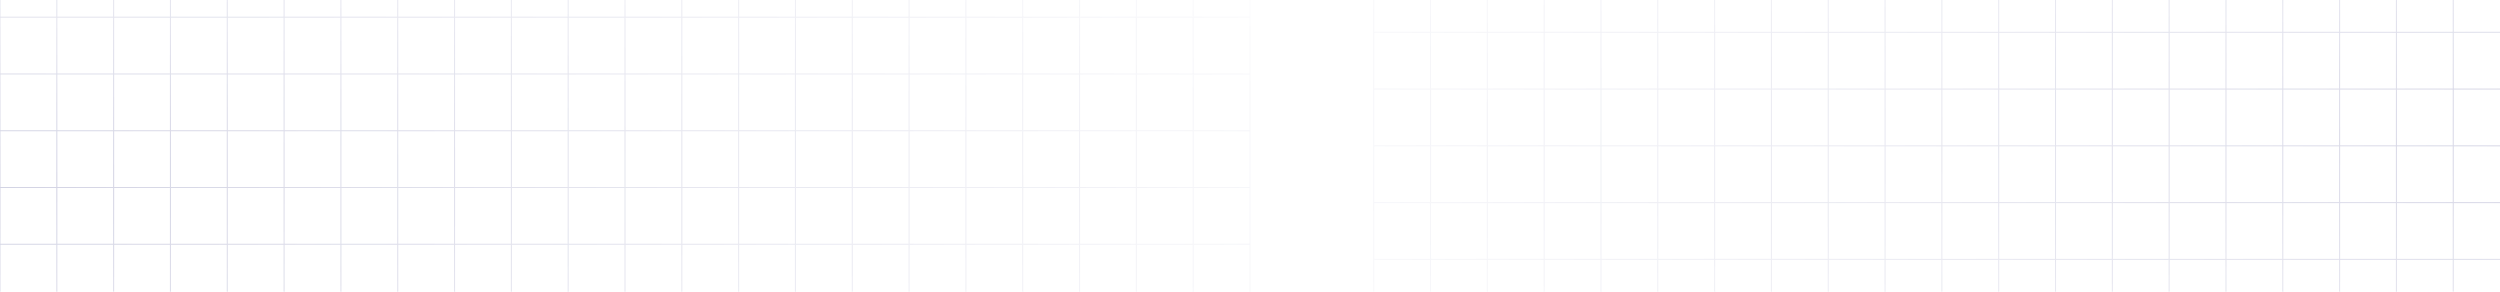 <svg width="1920" height="224" viewBox="0 0 1920 224" fill="none" xmlns="http://www.w3.org/2000/svg">
<g clip-path="url(#clip0_44_1638)">
<path opacity="0.2" d="M-916.364 -292H-960V-248.4M-916.364 -292V-248.4M-916.364 -292H-872.727M-916.364 -248.4H-960M-916.364 -248.4V-204.8M-916.364 -248.4H-872.727M-960 -248.4V-204.8M-916.364 -204.8H-960M-916.364 -204.8V-161.2M-916.364 -204.8H-872.727M-960 -204.8V-161.2M-916.364 -161.2H-960M-916.364 -161.2V-117.6M-916.364 -161.2H-872.727M-960 -161.2V-117.6M-916.364 -117.6H-960M-916.364 -117.6V-74M-916.364 -117.6H-872.727M-960 -117.6V-74M-916.364 -74H-960M-916.364 -74V-30.4M-916.364 -74H-872.727M-960 -74V-30.4M-916.364 -30.4H-960M-916.364 -30.4V13.2M-916.364 -30.4H-872.727M-960 -30.4V13.2M-916.364 13.2H-960M-916.364 13.2V56.8M-916.364 13.2H-872.727M-960 13.2V56.8M-916.364 56.8H-960M-916.364 56.8V100.4M-916.364 56.8H-872.727M-960 56.8V100.4M-916.364 100.4H-960M-916.364 100.4V144M-916.364 100.4H-872.727M-960 100.4V144M-916.364 144H-960M-916.364 144V187.6M-916.364 144H-872.727M-960 144V187.6M-916.364 187.6H-960M-916.364 187.6V231.2M-916.364 187.6H-872.727M-960 187.6V231.2M-916.364 231.2H-960M-916.364 231.2V274.8M-916.364 231.2H-872.727M-960 231.2V274.8M-916.364 274.8H-960M-916.364 274.8V318.4M-916.364 274.8H-872.727M-960 274.8V318.4M-916.364 318.4H-960M-916.364 318.4V362M-916.364 318.4H-872.727M-960 318.4V362M-916.364 362H-960M-916.364 362V405.6M-916.364 362H-872.727M-960 362V405.6M-916.364 405.6H-960M-916.364 405.6V449.2M-916.364 405.6H-872.727M-960 405.6V449.2M-916.364 449.2H-960M-916.364 449.2V492.8M-916.364 449.2H-872.727M-960 449.2V492.8M-916.364 492.8H-960M-916.364 492.8V536.4M-916.364 492.8H-872.727M-960 492.8V536.4M-916.364 536.4H-960M-916.364 536.4V580M-916.364 536.4H-872.727M-960 536.4V580H-916.364M-916.364 580H-872.727M-872.727 -292V-248.4M-872.727 -292H-829.091M-872.727 -248.4V-204.8M-872.727 -248.4H-829.091M-872.727 -204.8V-161.2M-872.727 -204.8H-829.091M-872.727 -161.2V-117.6M-872.727 -161.2H-829.091M-872.727 -117.6V-74M-872.727 -117.6H-829.091M-872.727 -74V-30.4M-872.727 -74H-829.091M-872.727 -30.4V13.2M-872.727 -30.4H-829.091M-872.727 13.2V56.8M-872.727 13.2H-829.091M-872.727 56.8V100.4M-872.727 56.8H-829.091M-872.727 100.4V144M-872.727 100.4H-829.091M-872.727 144V187.6M-872.727 144H-829.091M-872.727 187.6V231.2M-872.727 187.6H-829.091M-872.727 231.2V274.8M-872.727 231.2H-829.091M-872.727 274.8V318.4M-872.727 274.8H-829.091M-872.727 318.4V362M-872.727 318.4H-829.091M-872.727 362V405.6M-872.727 362H-829.091M-872.727 405.6V449.2M-872.727 405.6H-829.091M-872.727 449.2V492.8M-872.727 449.2H-829.091M-872.727 492.8V536.4M-872.727 492.8H-829.091M-872.727 536.4V580M-872.727 536.4H-829.091M-872.727 580H-829.091M-829.091 -292V-248.4M-829.091 -292H-785.455M-829.091 -248.4V-204.8M-829.091 -248.4H-785.455M-829.091 -204.8V-161.2M-829.091 -204.8H-785.455M-829.091 -161.2V-117.6M-829.091 -161.2H-785.455M-829.091 -117.6V-74M-829.091 -117.6H-785.455M-829.091 -74V-30.4M-829.091 -74H-785.455M-829.091 -30.4V13.2M-829.091 -30.4H-785.455M-829.091 13.2V56.8M-829.091 13.2H-785.455M-829.091 56.8V100.4M-829.091 56.8H-785.455M-829.091 100.4V144M-829.091 100.4H-785.455M-829.091 144V187.6M-829.091 144H-785.455M-829.091 187.6V231.2M-829.091 187.6H-785.455M-829.091 231.2V274.8M-829.091 231.2H-785.455M-829.091 274.8V318.4M-829.091 274.8H-785.455M-829.091 318.4V362M-829.091 318.4H-785.455M-829.091 362V405.6M-829.091 362H-785.455M-829.091 405.6V449.2M-829.091 405.6H-785.455M-829.091 449.2V492.8M-829.091 449.2H-785.455M-829.091 492.8V536.4M-829.091 492.8H-785.455M-829.091 536.4V580M-829.091 536.4H-785.455M-829.091 580H-785.455M-785.455 -292V-248.4M-785.455 -292H-741.818M-785.455 -248.4V-204.8M-785.455 -248.4H-741.818M-785.455 -204.8V-161.2M-785.455 -204.8H-741.818M-785.455 -161.2V-117.6M-785.455 -161.2H-741.818M-785.455 -117.6V-74M-785.455 -117.6H-741.818M-785.455 -74V-30.4M-785.455 -74H-741.818M-785.455 -30.4V13.2M-785.455 -30.4H-741.818M-785.455 13.2V56.8M-785.455 13.2H-741.818M-785.455 56.8V100.4M-785.455 56.8H-741.818M-785.455 100.4V144M-785.455 100.4H-741.818M-785.455 144V187.6M-785.455 144H-741.818M-785.455 187.6V231.2M-785.455 187.6H-741.818M-785.455 231.2V274.8M-785.455 231.2H-741.818M-785.455 274.8V318.4M-785.455 274.8H-741.818M-785.455 318.4V362M-785.455 318.4H-741.818M-785.455 362V405.6M-785.455 362H-741.818M-785.455 405.6V449.2M-785.455 405.6H-741.818M-785.455 449.2V492.8M-785.455 449.2H-741.818M-785.455 492.8V536.4M-785.455 492.8H-741.818M-785.455 536.4V580M-785.455 536.4H-741.818M-785.455 580H-741.818M-741.818 -292V-248.4M-741.818 -292H-698.182M-741.818 -248.4V-204.8M-741.818 -248.4H-698.182M-741.818 -204.8V-161.2M-741.818 -204.8H-698.182M-741.818 -161.2V-117.6M-741.818 -161.2H-698.182M-741.818 -117.6V-74M-741.818 -117.6H-698.182M-741.818 -74V-30.4M-741.818 -74H-698.182M-741.818 -30.4V13.2M-741.818 -30.4H-698.182M-741.818 13.2V56.8M-741.818 13.2H-698.182M-741.818 56.8V100.4M-741.818 56.8H-698.182M-741.818 100.4V144M-741.818 100.4H-698.182M-741.818 144V187.6M-741.818 144H-698.182M-741.818 187.6V231.2M-741.818 187.6H-698.182M-741.818 231.2V274.8M-741.818 231.2H-698.182M-741.818 274.8V318.4M-741.818 274.8H-698.182M-741.818 318.4V362M-741.818 318.4H-698.182M-741.818 362V405.6M-741.818 362H-698.182M-741.818 405.6V449.2M-741.818 405.6H-698.182M-741.818 449.2V492.8M-741.818 449.2H-698.182M-741.818 492.8V536.4M-741.818 492.8H-698.182M-741.818 536.4V580M-741.818 536.4H-698.182M-741.818 580H-698.182M-698.182 -292V-248.4M-698.182 -292H-654.545M-698.182 -248.4V-204.8M-698.182 -248.4H-654.545M-698.182 -204.8V-161.2M-698.182 -204.8H-654.545M-698.182 -161.2V-117.6M-698.182 -161.2H-654.545M-698.182 -117.6V-74M-698.182 -117.6H-654.545M-698.182 -74V-30.4M-698.182 -74H-654.545M-698.182 -30.4V13.2M-698.182 -30.4H-654.545M-698.182 13.2V56.8M-698.182 13.2H-654.545M-698.182 56.8V100.4M-698.182 56.8H-654.545M-698.182 100.4V144M-698.182 100.4H-654.545M-698.182 144V187.6M-698.182 144H-654.545M-698.182 187.6V231.2M-698.182 187.6H-654.545M-698.182 231.2V274.8M-698.182 231.2H-654.545M-698.182 274.8V318.4M-698.182 274.8H-654.545M-698.182 318.4V362M-698.182 318.4H-654.545M-698.182 362V405.6M-698.182 362H-654.545M-698.182 405.6V449.2M-698.182 405.6H-654.545M-698.182 449.2V492.8M-698.182 449.2H-654.545M-698.182 492.8V536.4M-698.182 492.8H-654.545M-698.182 536.4V580M-698.182 536.4H-654.545M-698.182 580H-654.545M-654.545 -292V-248.4M-654.545 -292H-610.909M-654.545 -248.4V-204.8M-654.545 -248.4H-610.909M-654.545 -204.8V-161.2M-654.545 -204.8H-610.909M-654.545 -161.2V-117.6M-654.545 -161.2H-610.909M-654.545 -117.6V-74M-654.545 -117.6H-610.909M-654.545 -74V-30.4M-654.545 -74H-610.909M-654.545 -30.4V13.2M-654.545 -30.4H-610.909M-654.545 13.2V56.8M-654.545 13.2H-610.909M-654.545 56.8V100.4M-654.545 56.8H-610.909M-654.545 100.4V144M-654.545 100.4H-610.909M-654.545 144V187.6M-654.545 144H-610.909M-654.545 187.6V231.2M-654.545 187.6H-610.909M-654.545 231.2V274.8M-654.545 231.2H-610.909M-654.545 274.8V318.4M-654.545 274.8H-610.909M-654.545 318.4V362M-654.545 318.4H-610.909M-654.545 362V405.6M-654.545 362H-610.909M-654.545 405.6V449.2M-654.545 405.6H-610.909M-654.545 449.2V492.8M-654.545 449.2H-610.909M-654.545 492.8V536.4M-654.545 492.8H-610.909M-654.545 536.4V580M-654.545 536.4H-610.909M-654.545 580H-610.909M-610.909 -292V-248.4M-610.909 -292H-567.273M-610.909 -248.4V-204.8M-610.909 -248.4H-567.273M-610.909 -204.8V-161.2M-610.909 -204.8H-567.273M-610.909 -161.2V-117.6M-610.909 -161.2H-567.273M-610.909 -117.6V-74M-610.909 -117.6H-567.273M-610.909 -74V-30.4M-610.909 -74H-567.273M-610.909 -30.4V13.2M-610.909 -30.4H-567.273M-610.909 13.2V56.8M-610.909 13.2H-567.273M-610.909 56.8V100.4M-610.909 56.8H-567.273M-610.909 100.4V144M-610.909 100.4H-567.273M-610.909 144V187.6M-610.909 144H-567.273M-610.909 187.6V231.2M-610.909 187.6H-567.273M-610.909 231.2V274.8M-610.909 231.2H-567.273M-610.909 274.8V318.4M-610.909 274.8H-567.273M-610.909 318.4V362M-610.909 318.4H-567.273M-610.909 362V405.6M-610.909 362H-567.273M-610.909 405.6V449.2M-610.909 405.6H-567.273M-610.909 449.2V492.8M-610.909 449.2H-567.273M-610.909 492.8V536.4M-610.909 492.8H-567.273M-610.909 536.4V580M-610.909 536.4H-567.273M-610.909 580H-567.273M-567.273 -292V-248.4M-567.273 -292H-523.636M-567.273 -248.4V-204.8M-567.273 -248.4H-523.636M-567.273 -204.8V-161.2M-567.273 -204.8H-523.636M-567.273 -161.2V-117.6M-567.273 -161.2H-523.636M-567.273 -117.6V-74M-567.273 -117.6H-523.636M-567.273 -74V-30.4M-567.273 -74H-523.636M-567.273 -30.4V13.2M-567.273 -30.4H-523.636M-567.273 13.2V56.8M-567.273 13.2H-523.636M-567.273 56.8V100.4M-567.273 56.8H-523.636M-567.273 100.4V144M-567.273 100.4H-523.636M-567.273 144V187.6M-567.273 144H-523.636M-567.273 187.6V231.2M-567.273 187.6H-523.636M-567.273 231.2V274.8M-567.273 231.2H-523.636M-567.273 274.8V318.4M-567.273 274.8H-523.636M-567.273 318.4V362M-567.273 318.4H-523.636M-567.273 362V405.6M-567.273 362H-523.636M-567.273 405.6V449.2M-567.273 405.6H-523.636M-567.273 449.2V492.8M-567.273 449.2H-523.636M-567.273 492.8V536.4M-567.273 492.8H-523.636M-567.273 536.4V580M-567.273 536.4H-523.636M-567.273 580H-523.636M-523.636 -292V-248.4M-523.636 -292H-480M-523.636 -248.4V-204.8M-523.636 -248.4H-480M-523.636 -204.8V-161.2M-523.636 -204.8H-480M-523.636 -161.2V-117.6M-523.636 -161.2H-480M-523.636 -117.6V-74M-523.636 -117.6H-480M-523.636 -74V-30.4M-523.636 -74H-480M-523.636 -30.4V13.2M-523.636 -30.4H-480M-523.636 13.2V56.8M-523.636 13.2H-480M-523.636 56.8V100.4M-523.636 56.8H-480M-523.636 100.4V144M-523.636 100.4H-480M-523.636 144V187.6M-523.636 144H-480M-523.636 187.6V231.2M-523.636 187.6H-480M-523.636 231.2V274.8M-523.636 231.2H-480M-523.636 274.8V318.4M-523.636 274.8H-480M-523.636 318.4V362M-523.636 318.4H-480M-523.636 362V405.6M-523.636 362H-480M-523.636 405.6V449.2M-523.636 405.6H-480M-523.636 449.2V492.8M-523.636 449.2H-480M-523.636 492.8V536.4M-523.636 492.8H-480M-523.636 536.4V580M-523.636 536.4H-480M-523.636 580H-480M-480 -292V-248.4M-480 -292H-436.364M-480 -248.4V-204.8M-480 -248.4H-436.364M-480 -204.8V-161.2M-480 -204.8H-436.364M-480 -161.2V-117.6M-480 -161.2H-436.364M-480 -117.6V-74M-480 -117.6H-436.364M-480 -74V-30.4M-480 -74H-436.364M-480 -30.4V13.2M-480 -30.4H-436.364M-480 13.2V56.8M-480 13.2H-436.364M-480 56.8V100.4M-480 56.8H-436.364M-480 100.4V144M-480 100.4H-436.364M-480 144V187.6M-480 144H-436.364M-480 187.6V231.2M-480 187.6H-436.364M-480 231.2V274.8M-480 231.2H-436.364M-480 274.8V318.4M-480 274.8H-436.364M-480 318.4V362M-480 318.4H-436.364M-480 362V405.6M-480 362H-436.364M-480 405.6V449.2M-480 405.6H-436.364M-480 449.2V492.8M-480 449.2H-436.364M-480 492.8V536.4M-480 492.8H-436.364M-480 536.4V580M-480 536.4H-436.364M-480 580H-436.364M-436.364 -292V-248.4M-436.364 -292H-392.727M-436.364 -248.4V-204.8M-436.364 -248.4H-392.727M-436.364 -204.8V-161.2M-436.364 -204.8H-392.727M-436.364 -161.2V-117.6M-436.364 -161.2H-392.727M-436.364 -117.6V-74M-436.364 -117.6H-392.727M-436.364 -74V-30.4M-436.364 -74H-392.727M-436.364 -30.4V13.2M-436.364 -30.4H-392.727M-436.364 13.2V56.8M-436.364 13.2H-392.727M-436.364 56.8V100.4M-436.364 56.8H-392.727M-436.364 100.4V144M-436.364 100.4H-392.727M-436.364 144V187.6M-436.364 144H-392.727M-436.364 187.6V231.2M-436.364 187.6H-392.727M-436.364 231.2V274.8M-436.364 231.2H-392.727M-436.364 274.8V318.4M-436.364 274.8H-392.727M-436.364 318.4V362M-436.364 318.4H-392.727M-436.364 362V405.6M-436.364 362H-392.727M-436.364 405.6V449.2M-436.364 405.6H-392.727M-436.364 449.2V492.8M-436.364 449.2H-392.727M-436.364 492.8V536.4M-436.364 492.8H-392.727M-436.364 536.4V580M-436.364 536.4H-392.727M-436.364 580H-392.727M-392.727 -292V-248.4M-392.727 -292H-349.091M-392.727 -248.4V-204.8M-392.727 -248.4H-349.091M-392.727 -204.8V-161.2M-392.727 -204.8H-349.091M-392.727 -161.2V-117.6M-392.727 -161.2H-349.091M-392.727 -117.6V-74M-392.727 -117.6H-349.091M-392.727 -74V-30.4M-392.727 -74H-349.091M-392.727 -30.4V13.2M-392.727 -30.4H-349.091M-392.727 13.2V56.8M-392.727 13.2H-349.091M-392.727 56.8V100.4M-392.727 56.8H-349.091M-392.727 100.4V144M-392.727 100.4H-349.091M-392.727 144V187.6M-392.727 144H-349.091M-392.727 187.6V231.2M-392.727 187.6H-349.091M-392.727 231.2V274.8M-392.727 231.2H-349.091M-392.727 274.8V318.4M-392.727 274.8H-349.091M-392.727 318.4V362M-392.727 318.4H-349.091M-392.727 362V405.6M-392.727 362H-349.091M-392.727 405.6V449.2M-392.727 405.6H-349.091M-392.727 449.2V492.8M-392.727 449.2H-349.091M-392.727 492.8V536.4M-392.727 492.8H-349.091M-392.727 536.4V580M-392.727 536.4H-349.091M-392.727 580H-349.091M-349.091 -292V-248.4M-349.091 -292H-305.455M-349.091 -248.4V-204.8M-349.091 -248.4H-305.455M-349.091 -204.8V-161.2M-349.091 -204.8H-305.455M-349.091 -161.2V-117.6M-349.091 -161.2H-305.455M-349.091 -117.6V-74M-349.091 -117.6H-305.455M-349.091 -74V-30.4M-349.091 -74H-305.455M-349.091 -30.4V13.2M-349.091 -30.4H-305.455M-349.091 13.2V56.8M-349.091 13.2H-305.455M-349.091 56.8V100.4M-349.091 56.8H-305.455M-349.091 100.4V144M-349.091 100.4H-305.455M-349.091 144V187.6M-349.091 144H-305.455M-349.091 187.6V231.2M-349.091 187.6H-305.455M-349.091 231.2V274.8M-349.091 231.2H-305.455M-349.091 274.8V318.4M-349.091 274.8H-305.455M-349.091 318.4V362M-349.091 318.4H-305.455M-349.091 362V405.6M-349.091 362H-305.455M-349.091 405.6V449.2M-349.091 405.6H-305.455M-349.091 449.2V492.8M-349.091 449.2H-305.455M-349.091 492.8V536.4M-349.091 492.8H-305.455M-349.091 536.4V580M-349.091 536.4H-305.455M-349.091 580H-305.455M-305.455 -292V-248.4M-305.455 -292H-261.818M-305.455 -248.4V-204.8M-305.455 -248.4H-261.818M-305.455 -204.8V-161.2M-305.455 -204.8H-261.818M-305.455 -161.2V-117.6M-305.455 -161.2H-261.818M-305.455 -117.6V-74M-305.455 -117.6H-261.818M-305.455 -74V-30.4M-305.455 -74H-261.818M-305.455 -30.4V13.2M-305.455 -30.4H-261.818M-305.455 13.2V56.8M-305.455 13.2H-261.818M-305.455 56.8V100.4M-305.455 56.8H-261.818M-305.455 100.4V144M-305.455 100.4H-261.818M-305.455 144V187.6M-305.455 144H-261.818M-305.455 187.6V231.2M-305.455 187.6H-261.818M-305.455 231.2V274.8M-305.455 231.2H-261.818M-305.455 274.8V318.4M-305.455 274.8H-261.818M-305.455 318.4V362M-305.455 318.4H-261.818M-305.455 362V405.6M-305.455 362H-261.818M-305.455 405.6V449.2M-305.455 405.6H-261.818M-305.455 449.2V492.8M-305.455 449.2H-261.818M-305.455 492.8V536.4M-305.455 492.8H-261.818M-305.455 536.4V580M-305.455 536.4H-261.818M-305.455 580H-261.818M-261.818 -292V-248.4M-261.818 -292H-218.182M-261.818 -248.4V-204.8M-261.818 -248.4H-218.182M-261.818 -204.8V-161.2M-261.818 -204.8H-218.182M-261.818 -161.2V-117.6M-261.818 -161.2H-218.182M-261.818 -117.6V-74M-261.818 -117.6H-218.182M-261.818 -74V-30.4M-261.818 -74H-218.182M-261.818 -30.4V13.2M-261.818 -30.4H-218.182M-261.818 13.2V56.8M-261.818 13.2H-218.182M-261.818 56.8V100.4M-261.818 56.8H-218.182M-261.818 100.4V144M-261.818 100.4H-218.182M-261.818 144V187.6M-261.818 144H-218.182M-261.818 187.6V231.2M-261.818 187.6H-218.182M-261.818 231.2V274.8M-261.818 231.2H-218.182M-261.818 274.8V318.4M-261.818 274.8H-218.182M-261.818 318.4V362M-261.818 318.4H-218.182M-261.818 362V405.6M-261.818 362H-218.182M-261.818 405.6V449.2M-261.818 405.6H-218.182M-261.818 449.2V492.8M-261.818 449.2H-218.182M-261.818 492.8V536.4M-261.818 492.8H-218.182M-261.818 536.4V580M-261.818 536.4H-218.182M-261.818 580H-218.182M-218.182 -292V-248.4M-218.182 -292H-174.545M-218.182 -248.4V-204.8M-218.182 -248.4H-174.545M-218.182 -204.8V-161.2M-218.182 -204.8H-174.545M-218.182 -161.2V-117.6M-218.182 -161.2H-174.545M-218.182 -117.6V-74M-218.182 -117.6H-174.545M-218.182 -74V-30.4M-218.182 -74H-174.545M-218.182 -30.4V13.2M-218.182 -30.4H-174.545M-218.182 13.2V56.8M-218.182 13.2H-174.545M-218.182 56.8V100.4M-218.182 56.8H-174.545M-218.182 100.4V144M-218.182 100.4H-174.545M-218.182 144V187.6M-218.182 144H-174.545M-218.182 187.6V231.2M-218.182 187.6H-174.545M-218.182 231.2V274.8M-218.182 231.2H-174.545M-218.182 274.8V318.4M-218.182 274.8H-174.545M-218.182 318.4V362M-218.182 318.4H-174.545M-218.182 362V405.6M-218.182 362H-174.545M-218.182 405.6V449.2M-218.182 405.6H-174.545M-218.182 449.2V492.8M-218.182 449.2H-174.545M-218.182 492.8V536.4M-218.182 492.8H-174.545M-218.182 536.4V580M-218.182 536.4H-174.545M-218.182 580H-174.545M-174.545 -292V-248.4M-174.545 -292H-130.909M-174.545 -248.4V-204.8M-174.545 -248.4H-130.909M-174.545 -204.8V-161.2M-174.545 -204.8H-130.909M-174.545 -161.2V-117.6M-174.545 -161.2H-130.909M-174.545 -117.6V-74M-174.545 -117.6H-130.909M-174.545 -74V-30.4M-174.545 -74H-130.909M-174.545 -30.4V13.2M-174.545 -30.4H-130.909M-174.545 13.2V56.8M-174.545 13.2H-130.909M-174.545 56.8V100.4M-174.545 56.8H-130.909M-174.545 100.4V144M-174.545 100.4H-130.909M-174.545 144V187.6M-174.545 144H-130.909M-174.545 187.6V231.2M-174.545 187.6H-130.909M-174.545 231.2V274.8M-174.545 231.2H-130.909M-174.545 274.8V318.4M-174.545 274.8H-130.909M-174.545 318.4V362M-174.545 318.4H-130.909M-174.545 362V405.6M-174.545 362H-130.909M-174.545 405.6V449.2M-174.545 405.6H-130.909M-174.545 449.2V492.8M-174.545 449.2H-130.909M-174.545 492.8V536.4M-174.545 492.8H-130.909M-174.545 536.4V580M-174.545 536.4H-130.909M-174.545 580H-130.909M-130.909 -292V-248.4M-130.909 -292H-87.273M-130.909 -248.4V-204.8M-130.909 -248.4H-87.273M-130.909 -204.8V-161.2M-130.909 -204.8H-87.273M-130.909 -161.2V-117.6M-130.909 -161.2H-87.273M-130.909 -117.6V-74M-130.909 -117.6H-87.273M-130.909 -74V-30.4M-130.909 -74H-87.273M-130.909 -30.4V13.2M-130.909 -30.4H-87.273M-130.909 13.2V56.8M-130.909 13.2H-87.273M-130.909 56.8V100.4M-130.909 56.8H-87.273M-130.909 100.4V144M-130.909 100.4H-87.273M-130.909 144V187.6M-130.909 144H-87.273M-130.909 187.6V231.2M-130.909 187.6H-87.273M-130.909 231.2V274.8M-130.909 231.2H-87.273M-130.909 274.8V318.4M-130.909 274.8H-87.273M-130.909 318.4V362M-130.909 318.4H-87.273M-130.909 362V405.6M-130.909 362H-87.273M-130.909 405.6V449.2M-130.909 405.6H-87.273M-130.909 449.2V492.8M-130.909 449.2H-87.273M-130.909 492.8V536.4M-130.909 492.8H-87.273M-130.909 536.4V580M-130.909 536.4H-87.273M-130.909 580H-87.273M-87.273 -292V-248.4M-87.273 -292H-43.636M-87.273 -248.4V-204.8M-87.273 -248.4H-43.636M-87.273 -204.8V-161.2M-87.273 -204.8H-43.636M-87.273 -161.2V-117.6M-87.273 -161.2H-43.636M-87.273 -117.6V-74M-87.273 -117.6H-43.636M-87.273 -74V-30.4M-87.273 -74H-43.636M-87.273 -30.4V13.2M-87.273 -30.4H-43.636M-87.273 13.2V56.8M-87.273 13.2H-43.636M-87.273 56.8V100.4M-87.273 56.8H-43.636M-87.273 100.4V144M-87.273 100.4H-43.636M-87.273 144V187.6M-87.273 144H-43.636M-87.273 187.6V231.2M-87.273 187.6H-43.636M-87.273 231.2V274.8M-87.273 231.2H-43.636M-87.273 274.8V318.4M-87.273 274.8H-43.636M-87.273 318.4V362M-87.273 318.4H-43.636M-87.273 362V405.6M-87.273 362H-43.636M-87.273 405.6V449.2M-87.273 405.6H-43.636M-87.273 449.2V492.8M-87.273 449.2H-43.636M-87.273 492.8V536.4M-87.273 492.8H-43.636M-87.273 536.4V580M-87.273 536.4H-43.636M-87.273 580H-43.636M-43.636 -292V-248.4M-43.636 -292H2.86102e-05M-43.636 -248.4V-204.8M-43.636 -248.4H2.86102e-05M-43.636 -204.8V-161.2M-43.636 -204.8H2.86102e-05M-43.636 -161.2V-117.6M-43.636 -161.2H2.86102e-05M-43.636 -117.6V-74M-43.636 -117.6H2.86102e-05M-43.636 -74V-30.4M-43.636 -74H2.86102e-05M-43.636 -30.4V13.2M-43.636 -30.4H2.86102e-05M-43.636 13.2V56.8M-43.636 13.2H2.86102e-05M-43.636 56.8V100.4M-43.636 56.8H2.86102e-05M-43.636 100.4V144M-43.636 100.4H2.86102e-05M-43.636 144V187.6M-43.636 144H2.86102e-05M-43.636 187.6V231.2M-43.636 187.6H2.86102e-05M-43.636 231.2V274.8M-43.636 231.2H2.86102e-05M-43.636 274.8V318.4M-43.636 274.8H2.86102e-05M-43.636 318.4V362M-43.636 318.4H2.86102e-05M-43.636 362V405.6M-43.636 362H2.86102e-05M-43.636 405.6V449.2M-43.636 405.6H2.86102e-05M-43.636 449.2V492.8M-43.636 449.2H2.86102e-05M-43.636 492.8V536.4M-43.636 492.8H2.86102e-05M-43.636 536.4V580M-43.636 536.4H2.86102e-05M-43.636 580H2.86102e-05M2.86102e-05 -292V-248.4M2.86102e-05 -292H43.636M2.86102e-05 -248.4V-204.8M2.86102e-05 -248.4H43.636M2.86102e-05 -204.8V-161.2M2.86102e-05 -204.8H43.636M2.86102e-05 -161.2V-117.6M2.86102e-05 -161.2H43.636M2.86102e-05 -117.6V-74M2.86102e-05 -117.6H43.636M2.86102e-05 -74V-30.4M2.86102e-05 -74H43.636M2.86102e-05 -30.4V13.2M2.86102e-05 -30.4H43.636M2.86102e-05 13.2V56.8M2.86102e-05 13.2H43.636M2.86102e-05 56.8V100.4M2.86102e-05 56.8H43.636M2.86102e-05 100.4V144M2.86102e-05 100.4H43.636M2.86102e-05 144V187.6M2.86102e-05 144H43.636M2.86102e-05 187.6V231.2M2.86102e-05 187.6H43.636M2.86102e-05 231.2V274.8M2.86102e-05 231.2H43.636M2.86102e-05 274.8V318.4M2.86102e-05 274.8H43.636M2.86102e-05 318.4V362M2.86102e-05 318.4H43.636M2.86102e-05 362V405.6M2.86102e-05 362H43.636M2.86102e-05 405.6V449.2M2.86102e-05 405.6H43.636M2.86102e-05 449.2V492.8M2.86102e-05 449.2H43.636M2.86102e-05 492.8V536.4M2.86102e-05 492.8H43.636M2.86102e-05 536.4V580M2.86102e-05 536.4H43.636M2.86102e-05 580H43.636M43.636 -292V-248.4M43.636 -292H87.273M43.636 -248.4V-204.8M43.636 -248.4H87.273M43.636 -204.8V-161.2M43.636 -204.8H87.273M43.636 -161.2V-117.6M43.636 -161.2H87.273M43.636 -117.6V-74M43.636 -117.6H87.273M43.636 -74V-30.4M43.636 -74H87.273M43.636 -30.4V13.2M43.636 -30.4H87.273M43.636 13.2V56.8M43.636 13.2H87.273M43.636 56.8V100.4M43.636 56.8H87.273M43.636 100.4V144M43.636 100.4H87.273M43.636 144V187.6M43.636 144H87.273M43.636 187.6V231.2M43.636 187.6H87.273M43.636 231.2V274.8M43.636 231.2H87.273M43.636 274.8V318.4M43.636 274.8H87.273M43.636 318.4V362M43.636 318.4H87.273M43.636 362V405.6M43.636 362H87.273M43.636 405.6V449.2M43.636 405.6H87.273M43.636 449.2V492.8M43.636 449.2H87.273M43.636 492.8V536.4M43.636 492.8H87.273M43.636 536.4V580M43.636 536.4H87.273M43.636 580H87.273M87.273 -292V-248.4M87.273 -292H130.909M87.273 -248.4V-204.8M87.273 -248.4H130.909M87.273 -204.8V-161.2M87.273 -204.8H130.909M87.273 -161.2V-117.6M87.273 -161.2H130.909M87.273 -117.6V-74M87.273 -117.6H130.909M87.273 -74V-30.4M87.273 -74H130.909M87.273 -30.4V13.2M87.273 -30.4H130.909M87.273 13.2V56.8M87.273 13.2H130.909M87.273 56.8V100.4M87.273 56.8H130.909M87.273 100.4V144M87.273 100.4H130.909M87.273 144V187.6M87.273 144H130.909M87.273 187.6V231.2M87.273 187.6H130.909M87.273 231.2V274.8M87.273 231.2H130.909M87.273 274.8V318.4M87.273 274.8H130.909M87.273 318.4V362M87.273 318.4H130.909M87.273 362V405.6M87.273 362H130.909M87.273 405.6V449.2M87.273 405.6H130.909M87.273 449.2V492.8M87.273 449.2H130.909M87.273 492.8V536.4M87.273 492.8H130.909M87.273 536.4V580M87.273 536.4H130.909M87.273 580H130.909M130.909 -292V-248.4M130.909 -292H174.545M130.909 -248.4V-204.8M130.909 -248.4H174.545M130.909 -204.8V-161.2M130.909 -204.8H174.545M130.909 -161.2V-117.6M130.909 -161.2H174.545M130.909 -117.6V-74M130.909 -117.6H174.545M130.909 -74V-30.4M130.909 -74H174.545M130.909 -30.4V13.2M130.909 -30.4H174.545M130.909 13.2V56.8M130.909 13.2H174.545M130.909 56.8V100.4M130.909 56.8H174.545M130.909 100.4V144M130.909 100.4H174.545M130.909 144V187.6M130.909 144H174.545M130.909 187.6V231.2M130.909 187.6H174.545M130.909 231.2V274.8M130.909 231.2H174.545M130.909 274.8V318.4M130.909 274.8H174.545M130.909 318.4V362M130.909 318.4H174.545M130.909 362V405.6M130.909 362H174.545M130.909 405.6V449.2M130.909 405.6H174.545M130.909 449.2V492.8M130.909 449.2H174.545M130.909 492.8V536.4M130.909 492.8H174.545M130.909 536.4V580M130.909 536.4H174.545M130.909 580H174.545M174.545 -292V-248.4M174.545 -292H218.182M174.545 -248.4V-204.8M174.545 -248.4H218.182M174.545 -204.8V-161.2M174.545 -204.8H218.182M174.545 -161.2V-117.6M174.545 -161.2H218.182M174.545 -117.6V-74M174.545 -117.6H218.182M174.545 -74V-30.4M174.545 -74H218.182M174.545 -30.4V13.2M174.545 -30.4H218.182M174.545 13.2V56.8M174.545 13.2H218.182M174.545 56.8V100.4M174.545 56.8H218.182M174.545 100.4V144M174.545 100.4H218.182M174.545 144V187.6M174.545 144H218.182M174.545 187.6V231.2M174.545 187.6H218.182M174.545 231.2V274.8M174.545 231.2H218.182M174.545 274.8V318.4M174.545 274.8H218.182M174.545 318.4V362M174.545 318.4H218.182M174.545 362V405.6M174.545 362H218.182M174.545 405.6V449.2M174.545 405.6H218.182M174.545 449.2V492.8M174.545 449.2H218.182M174.545 492.8V536.4M174.545 492.8H218.182M174.545 536.4V580M174.545 536.4H218.182M174.545 580H218.182M218.182 -292V-248.4M218.182 -292H261.818M218.182 -248.4V-204.8M218.182 -248.4H261.818M218.182 -204.8V-161.2M218.182 -204.8H261.818M218.182 -161.2V-117.6M218.182 -161.2H261.818M218.182 -117.6V-74M218.182 -117.6H261.818M218.182 -74V-30.4M218.182 -74H261.818M218.182 -30.4V13.2M218.182 -30.4H261.818M218.182 13.2V56.8M218.182 13.2H261.818M218.182 56.8V100.4M218.182 56.8H261.818M218.182 100.4V144M218.182 100.4H261.818M218.182 144V187.6M218.182 144H261.818M218.182 187.6V231.2M218.182 187.6H261.818M218.182 231.2V274.8M218.182 231.2H261.818M218.182 274.8V318.4M218.182 274.8H261.818M218.182 318.4V362M218.182 318.4H261.818M218.182 362V405.6M218.182 362H261.818M218.182 405.6V449.2M218.182 405.6H261.818M218.182 449.2V492.8M218.182 449.2H261.818M218.182 492.8V536.4M218.182 492.8H261.818M218.182 536.4V580M218.182 536.4H261.818M218.182 580H261.818M261.818 -292V-248.4M261.818 -292H305.455M261.818 -248.4V-204.8M261.818 -248.4H305.455M261.818 -204.8V-161.2M261.818 -204.8H305.455M261.818 -161.2V-117.6M261.818 -161.2H305.455M261.818 -117.6V-74M261.818 -117.6H305.455M261.818 -74V-30.4M261.818 -74H305.455M261.818 -30.4V13.2M261.818 -30.4H305.455M261.818 13.2V56.8M261.818 13.2H305.455M261.818 56.8V100.4M261.818 56.8H305.455M261.818 100.4V144M261.818 100.4H305.455M261.818 144V187.6M261.818 144H305.455M261.818 187.6V231.2M261.818 187.6H305.455M261.818 231.2V274.8M261.818 231.2H305.455M261.818 274.8V318.4M261.818 274.8H305.455M261.818 318.4V362M261.818 318.4H305.455M261.818 362V405.6M261.818 362H305.455M261.818 405.6V449.2M261.818 405.6H305.455M261.818 449.2V492.8M261.818 449.2H305.455M261.818 492.8V536.4M261.818 492.8H305.455M261.818 536.4V580M261.818 536.4H305.455M261.818 580H305.455M305.455 -292V-248.4M305.455 -292H349.091M305.455 -248.4V-204.8M305.455 -248.4H349.091M305.455 -204.8V-161.2M305.455 -204.8H349.091M305.455 -161.2V-117.6M305.455 -161.2H349.091M305.455 -117.6V-74M305.455 -117.6H349.091M305.455 -74V-30.4M305.455 -74H349.091M305.455 -30.4V13.2M305.455 -30.4H349.091M305.455 13.2V56.8M305.455 13.2H349.091M305.455 56.8V100.4M305.455 56.8H349.091M305.455 100.4V144M305.455 100.4H349.091M305.455 144V187.6M305.455 144H349.091M305.455 187.6V231.2M305.455 187.6H349.091M305.455 231.2V274.8M305.455 231.2H349.091M305.455 274.8V318.4M305.455 274.8H349.091M305.455 318.4V362M305.455 318.4H349.091M305.455 362V405.6M305.455 362H349.091M305.455 405.6V449.2M305.455 405.6H349.091M305.455 449.2V492.8M305.455 449.2H349.091M305.455 492.8V536.4M305.455 492.8H349.091M305.455 536.4V580M305.455 536.4H349.091M305.455 580H349.091M349.091 -292V-248.4M349.091 -292H392.727M349.091 -248.4V-204.8M349.091 -248.4H392.727M349.091 -204.8V-161.2M349.091 -204.8H392.727M349.091 -161.2V-117.6M349.091 -161.2H392.727M349.091 -117.6V-74M349.091 -117.6H392.727M349.091 -74V-30.4M349.091 -74H392.727M349.091 -30.4V13.2M349.091 -30.4H392.727M349.091 13.2V56.8M349.091 13.2H392.727M349.091 56.8V100.4M349.091 56.8H392.727M349.091 100.4V144M349.091 100.4H392.727M349.091 144V187.6M349.091 144H392.727M349.091 187.6V231.2M349.091 187.6H392.727M349.091 231.2V274.8M349.091 231.2H392.727M349.091 274.8V318.4M349.091 274.8H392.727M349.091 318.4V362M349.091 318.4H392.727M349.091 362V405.6M349.091 362H392.727M349.091 405.6V449.2M349.091 405.6H392.727M349.091 449.2V492.8M349.091 449.2H392.727M349.091 492.8V536.4M349.091 492.8H392.727M349.091 536.4V580M349.091 536.4H392.727M349.091 580H392.727M392.727 -292V-248.4M392.727 -292H436.364M392.727 -248.4V-204.8M392.727 -248.4H436.364M392.727 -204.8V-161.2M392.727 -204.8H436.364M392.727 -161.2V-117.6M392.727 -161.2H436.364M392.727 -117.6V-74M392.727 -117.6H436.364M392.727 -74V-30.4M392.727 -74H436.364M392.727 -30.4V13.2M392.727 -30.4H436.364M392.727 13.2V56.8M392.727 13.2H436.364M392.727 56.8V100.4M392.727 56.8H436.364M392.727 100.4V144M392.727 100.4H436.364M392.727 144V187.6M392.727 144H436.364M392.727 187.6V231.2M392.727 187.6H436.364M392.727 231.2V274.8M392.727 231.2H436.364M392.727 274.8V318.4M392.727 274.8H436.364M392.727 318.4V362M392.727 318.4H436.364M392.727 362V405.6M392.727 362H436.364M392.727 405.6V449.2M392.727 405.6H436.364M392.727 449.2V492.8M392.727 449.2H436.364M392.727 492.8V536.4M392.727 492.8H436.364M392.727 536.4V580M392.727 536.4H436.364M392.727 580H436.364M436.364 -292V-248.4M436.364 -292H480M436.364 -248.4V-204.8M436.364 -248.4H480M436.364 -204.8V-161.2M436.364 -204.8H480M436.364 -161.2V-117.6M436.364 -161.2H480M436.364 -117.6V-74M436.364 -117.6H480M436.364 -74V-30.4M436.364 -74H480M436.364 -30.4V13.2M436.364 -30.4H480M436.364 13.2V56.8M436.364 13.2H480M436.364 56.8V100.4M436.364 56.8H480M436.364 100.4V144M436.364 100.4H480M436.364 144V187.6M436.364 144H480M436.364 187.6V231.2M436.364 187.6H480M436.364 231.2V274.8M436.364 231.2H480M436.364 274.8V318.4M436.364 274.8H480M436.364 318.4V362M436.364 318.4H480M436.364 362V405.6M436.364 362H480M436.364 405.6V449.2M436.364 405.6H480M436.364 449.2V492.8M436.364 449.2H480M436.364 492.8V536.4M436.364 492.8H480M436.364 536.4V580M436.364 536.4H480M436.364 580H480M480 -292V-248.4M480 -292H523.636M480 -248.4V-204.8M480 -248.4H523.636M480 -204.8V-161.2M480 -204.8H523.636M480 -161.2V-117.6M480 -161.2H523.636M480 -117.6V-74M480 -117.6H523.636M480 -74V-30.4M480 -74H523.636M480 -30.4V13.2M480 -30.4H523.636M480 13.2V56.8M480 13.2H523.636M480 56.8V100.4M480 56.8H523.636M480 100.4V144M480 100.4H523.636M480 144V187.6M480 144H523.636M480 187.6V231.2M480 187.6H523.636M480 231.2V274.8M480 231.2H523.636M480 274.8V318.4M480 274.8H523.636M480 318.4V362M480 318.4H523.636M480 362V405.6M480 362H523.636M480 405.6V449.2M480 405.6H523.636M480 449.2V492.8M480 449.2H523.636M480 492.8V536.4M480 492.8H523.636M480 536.4V580M480 536.4H523.636M480 580H523.636M523.636 -292V-248.4M523.636 -292H567.273M523.636 -248.4V-204.8M523.636 -248.4H567.273M523.636 -204.8V-161.2M523.636 -204.8H567.273M523.636 -161.2V-117.6M523.636 -161.2H567.273M523.636 -117.6V-74M523.636 -117.6H567.273M523.636 -74V-30.4M523.636 -74H567.273M523.636 -30.4V13.2M523.636 -30.4H567.273M523.636 13.2V56.8M523.636 13.2H567.273M523.636 56.8V100.4M523.636 56.8H567.273M523.636 100.4V144M523.636 100.4H567.273M523.636 144V187.6M523.636 144H567.273M523.636 187.6V231.2M523.636 187.6H567.273M523.636 231.2V274.8M523.636 231.2H567.273M523.636 274.8V318.4M523.636 274.8H567.273M523.636 318.4V362M523.636 318.4H567.273M523.636 362V405.6M523.636 362H567.273M523.636 405.6V449.2M523.636 405.6H567.273M523.636 449.2V492.8M523.636 449.2H567.273M523.636 492.8V536.4M523.636 492.8H567.273M523.636 536.4V580M523.636 536.4H567.273M523.636 580H567.273M567.273 -292V-248.4M567.273 -292H610.909M567.273 -248.4V-204.8M567.273 -248.4H610.909M567.273 -204.8V-161.2M567.273 -204.8H610.909M567.273 -161.2V-117.6M567.273 -161.2H610.909M567.273 -117.6V-74M567.273 -117.6H610.909M567.273 -74V-30.4M567.273 -74H610.909M567.273 -30.4V13.2M567.273 -30.4H610.909M567.273 13.2V56.8M567.273 13.2H610.909M567.273 56.8V100.4M567.273 56.8H610.909M567.273 100.4V144M567.273 100.4H610.909M567.273 144V187.6M567.273 144H610.909M567.273 187.6V231.2M567.273 187.6H610.909M567.273 231.2V274.8M567.273 231.2H610.909M567.273 274.8V318.4M567.273 274.8H610.909M567.273 318.4V362M567.273 318.4H610.909M567.273 362V405.6M567.273 362H610.909M567.273 405.6V449.2M567.273 405.6H610.909M567.273 449.2V492.8M567.273 449.2H610.909M567.273 492.8V536.4M567.273 492.8H610.909M567.273 536.4V580M567.273 536.4H610.909M567.273 580H610.909M610.909 -292V-248.4M610.909 -292H654.546M610.909 -248.4V-204.8M610.909 -248.4H654.546M610.909 -204.8V-161.2M610.909 -204.8H654.546M610.909 -161.2V-117.6M610.909 -161.2H654.546M610.909 -117.6V-74M610.909 -117.6H654.546M610.909 -74V-30.4M610.909 -74H654.546M610.909 -30.4V13.2M610.909 -30.4H654.546M610.909 13.2V56.8M610.909 13.2H654.546M610.909 56.8V100.4M610.909 56.8H654.546M610.909 100.4V144M610.909 100.4H654.546M610.909 144V187.6M610.909 144H654.546M610.909 187.6V231.2M610.909 187.6H654.546M610.909 231.2V274.8M610.909 231.2H654.546M610.909 274.8V318.4M610.909 274.8H654.546M610.909 318.4V362M610.909 318.4H654.546M610.909 362V405.6M610.909 362H654.546M610.909 405.6V449.2M610.909 405.6H654.546M610.909 449.2V492.8M610.909 449.2H654.546M610.909 492.8V536.4M610.909 492.8H654.546M610.909 536.4V580M610.909 536.4H654.546M610.909 580H654.546M654.546 -292V-248.4M654.546 -292H698.182M654.546 -248.4V-204.8M654.546 -248.4H698.182M654.546 -204.8V-161.2M654.546 -204.8H698.182M654.546 -161.2V-117.6M654.546 -161.2H698.182M654.546 -117.6V-74M654.546 -117.6H698.182M654.546 -74V-30.4M654.546 -74H698.182M654.546 -30.4V13.2M654.546 -30.4H698.182M654.546 13.2V56.8M654.546 13.2H698.182M654.546 56.8V100.4M654.546 56.8H698.182M654.546 100.4V144M654.546 100.4H698.182M654.546 144V187.6M654.546 144H698.182M654.546 187.6V231.2M654.546 187.6H698.182M654.546 231.2V274.8M654.546 231.2H698.182M654.546 274.8V318.4M654.546 274.8H698.182M654.546 318.4V362M654.546 318.4H698.182M654.546 362V405.6M654.546 362H698.182M654.546 405.6V449.2M654.546 405.6H698.182M654.546 449.2V492.8M654.546 449.2H698.182M654.546 492.8V536.4M654.546 492.8H698.182M654.546 536.4V580M654.546 536.4H698.182M654.546 580H698.182M698.182 -292V-248.4M698.182 -292H741.818M698.182 -248.4V-204.8M698.182 -248.4H741.818M698.182 -204.8V-161.2M698.182 -204.8H741.818M698.182 -161.2V-117.6M698.182 -161.2H741.818M698.182 -117.6V-74M698.182 -117.6H741.818M698.182 -74V-30.4M698.182 -74H741.818M698.182 -30.4V13.2M698.182 -30.4H741.818M698.182 13.2V56.8M698.182 13.2H741.818M698.182 56.8V100.4M698.182 56.8H741.818M698.182 100.4V144M698.182 100.4H741.818M698.182 144V187.6M698.182 144H741.818M698.182 187.6V231.2M698.182 187.6H741.818M698.182 231.2V274.8M698.182 231.2H741.818M698.182 274.8V318.4M698.182 274.8H741.818M698.182 318.4V362M698.182 318.4H741.818M698.182 362V405.6M698.182 362H741.818M698.182 405.6V449.2M698.182 405.6H741.818M698.182 449.2V492.8M698.182 449.2H741.818M698.182 492.8V536.4M698.182 492.8H741.818M698.182 536.4V580M698.182 536.4H741.818M698.182 580H741.818M741.818 -292V-248.4M741.818 -292H785.455M741.818 -248.4V-204.8M741.818 -248.4H785.455M741.818 -204.8V-161.2M741.818 -204.8H785.455M741.818 -161.2V-117.6M741.818 -161.2H785.455M741.818 -117.6V-74M741.818 -117.6H785.455M741.818 -74V-30.4M741.818 -74H785.455M741.818 -30.4V13.2M741.818 -30.4H785.455M741.818 13.2V56.8M741.818 13.2H785.455M741.818 56.8V100.4M741.818 56.8H785.455M741.818 100.4V144M741.818 100.4H785.455M741.818 144V187.6M741.818 144H785.455M741.818 187.6V231.2M741.818 187.6H785.455M741.818 231.2V274.8M741.818 231.2H785.455M741.818 274.8V318.4M741.818 274.8H785.455M741.818 318.4V362M741.818 318.4H785.455M741.818 362V405.6M741.818 362H785.455M741.818 405.6V449.2M741.818 405.6H785.455M741.818 449.2V492.8M741.818 449.2H785.455M741.818 492.8V536.4M741.818 492.8H785.455M741.818 536.4V580M741.818 536.4H785.455M741.818 580H785.455M785.455 -292V-248.4M785.455 -292H829.091M785.455 -248.4V-204.8M785.455 -248.4H829.091M785.455 -204.8V-161.2M785.455 -204.8H829.091M785.455 -161.2V-117.6M785.455 -161.2H829.091M785.455 -117.6V-74M785.455 -117.6H829.091M785.455 -74V-30.4M785.455 -74H829.091M785.455 -30.4V13.2M785.455 -30.4H829.091M785.455 13.2V56.8M785.455 13.2H829.091M785.455 56.8V100.4M785.455 56.8H829.091M785.455 100.4V144M785.455 100.4H829.091M785.455 144V187.6M785.455 144H829.091M785.455 187.6V231.2M785.455 187.6H829.091M785.455 231.2V274.8M785.455 231.2H829.091M785.455 274.8V318.4M785.455 274.8H829.091M785.455 318.4V362M785.455 318.4H829.091M785.455 362V405.6M785.455 362H829.091M785.455 405.6V449.2M785.455 405.6H829.091M785.455 449.2V492.8M785.455 449.2H829.091M785.455 492.8V536.4M785.455 492.8H829.091M785.455 536.4V580M785.455 536.4H829.091M785.455 580H829.091M829.091 -292V-248.4M829.091 -292H872.727M829.091 -248.4V-204.8M829.091 -248.4H872.727M829.091 -204.8V-161.2M829.091 -204.8H872.727M829.091 -161.2V-117.6M829.091 -161.2H872.727M829.091 -117.6V-74M829.091 -117.6H872.727M829.091 -74V-30.4M829.091 -74H872.727M829.091 -30.4V13.2M829.091 -30.4H872.727M829.091 13.2V56.8M829.091 13.2H872.727M829.091 56.8V100.4M829.091 56.8H872.727M829.091 100.4V144M829.091 100.4H872.727M829.091 144V187.6M829.091 144H872.727M829.091 187.6V231.2M829.091 187.6H872.727M829.091 231.2V274.8M829.091 231.2H872.727M829.091 274.8V318.4M829.091 274.8H872.727M829.091 318.4V362M829.091 318.4H872.727M829.091 362V405.6M829.091 362H872.727M829.091 405.6V449.2M829.091 405.6H872.727M829.091 449.2V492.8M829.091 449.2H872.727M829.091 492.8V536.4M829.091 492.8H872.727M829.091 536.4V580M829.091 536.4H872.727M829.091 580H872.727M872.727 -292V-248.4M872.727 -292H916.364M872.727 -248.4V-204.8M872.727 -248.4H916.364M872.727 -204.8V-161.2M872.727 -204.8H916.364M872.727 -161.2V-117.6M872.727 -161.2H916.364M872.727 -117.6V-74M872.727 -117.6H916.364M872.727 -74V-30.4M872.727 -74H916.364M872.727 -30.4V13.2M872.727 -30.4H916.364M872.727 13.2V56.8M872.727 13.2H916.364M872.727 56.8V100.4M872.727 56.8H916.364M872.727 100.4V144M872.727 100.4H916.364M872.727 144V187.6M872.727 144H916.364M872.727 187.6V231.2M872.727 187.6H916.364M872.727 231.2V274.8M872.727 231.2H916.364M872.727 274.8V318.4M872.727 274.8H916.364M872.727 318.4V362M872.727 318.4H916.364M872.727 362V405.6M872.727 362H916.364M872.727 405.6V449.2M872.727 405.6H916.364M872.727 449.2V492.8M872.727 449.2H916.364M872.727 492.8V536.4M872.727 492.8H916.364M872.727 536.4V580M872.727 536.4H916.364M872.727 580H916.364M916.364 -292V-248.4M916.364 -292H960V-248.4M916.364 -248.4V-204.8M916.364 -248.4H960M916.364 -204.8V-161.2M916.364 -204.8H960M916.364 -161.2V-117.6M916.364 -161.2H960M916.364 -117.6V-74M916.364 -117.6H960M916.364 -74V-30.4M916.364 -74H960M916.364 -30.4V13.2M916.364 -30.4H960M916.364 13.2V56.8M916.364 13.2H960M916.364 56.8V100.4M916.364 56.8H960M916.364 100.4V144M916.364 100.4H960M916.364 144V187.6M916.364 144H960M916.364 187.6V231.2M916.364 187.6H960M916.364 231.2V274.8M916.364 231.2H960M916.364 274.8V318.4M916.364 274.8H960M916.364 318.4V362M916.364 318.4H960M916.364 362V405.6M916.364 362H960M916.364 405.6V449.2M916.364 405.6H960M916.364 449.2V492.8M916.364 449.2H960M916.364 492.8V536.4M916.364 492.8H960M916.364 536.4V580M916.364 536.4H960M916.364 580H960V536.4M960 -248.4V-204.8M960 -204.8V-161.2M960 -161.2V-117.6M960 -117.6V-74M960 -74V-30.4M960 -30.4V13.2M960 13.2V56.8M960 56.8V100.4M960 100.4V144M960 144V187.6M960 187.6V231.2M960 231.2V274.8M960 274.8V318.4M960 318.4V362M960 362V405.6M960 405.6V449.2M960 449.2V492.8M960 492.8V536.4" stroke="url(#paint0_radial_44_1638)" stroke-width="0.805"/>
<path opacity="0.2" d="M1098.64 -324H1055V-280.4M1098.64 -324V-280.4M1098.64 -324H1142.27M1098.64 -280.4H1055M1098.64 -280.4V-236.8M1098.64 -280.4H1142.27M1055 -280.4V-236.8M1098.64 -236.8H1055M1098.64 -236.8V-193.2M1098.64 -236.8H1142.27M1055 -236.8V-193.2M1098.64 -193.2H1055M1098.64 -193.2V-149.6M1098.64 -193.2H1142.27M1055 -193.2V-149.6M1098.64 -149.6H1055M1098.64 -149.6V-106M1098.64 -149.6H1142.27M1055 -149.6V-106M1098.64 -106H1055M1098.64 -106V-62.4M1098.64 -106H1142.27M1055 -106V-62.4M1098.64 -62.4H1055M1098.64 -62.4V-18.8M1098.64 -62.4H1142.27M1055 -62.4V-18.8M1098.64 -18.8H1055M1098.64 -18.8V24.8M1098.64 -18.8H1142.27M1055 -18.8V24.8M1098.64 24.8H1055M1098.64 24.8V68.4M1098.64 24.8H1142.27M1055 24.8V68.4M1098.64 68.4H1055M1098.64 68.4V112M1098.64 68.4H1142.27M1055 68.4V112M1098.64 112H1055M1098.64 112V155.6M1098.64 112H1142.27M1055 112V155.6M1098.64 155.6H1055M1098.64 155.6V199.2M1098.64 155.6H1142.27M1055 155.6V199.2M1098.64 199.2H1055M1098.64 199.2V242.8M1098.64 199.2H1142.27M1055 199.2V242.8M1098.64 242.8H1055M1098.64 242.8V286.4M1098.64 242.8H1142.27M1055 242.8V286.4M1098.64 286.4H1055M1098.64 286.4V330M1098.64 286.4H1142.27M1055 286.4V330M1098.64 330H1055M1098.64 330V373.6M1098.64 330H1142.27M1055 330V373.6M1098.64 373.6H1055M1098.64 373.6V417.2M1098.64 373.6H1142.27M1055 373.6V417.2M1098.64 417.2H1055M1098.64 417.2V460.8M1098.64 417.2H1142.27M1055 417.2V460.8M1098.64 460.8H1055M1098.64 460.8V504.4M1098.64 460.8H1142.27M1055 460.8V504.4M1098.64 504.4H1055M1098.64 504.4V548M1098.64 504.4H1142.27M1055 504.4V548H1098.64M1098.64 548H1142.27M1142.27 -324V-280.4M1142.27 -324H1185.91M1142.27 -280.4V-236.8M1142.27 -280.4H1185.91M1142.27 -236.8V-193.2M1142.27 -236.8H1185.91M1142.27 -193.2V-149.6M1142.27 -193.2H1185.91M1142.27 -149.6V-106M1142.27 -149.6H1185.91M1142.27 -106V-62.4M1142.27 -106H1185.91M1142.27 -62.4V-18.8M1142.27 -62.4H1185.91M1142.27 -18.8V24.8M1142.27 -18.8H1185.91M1142.27 24.8V68.4M1142.27 24.8H1185.91M1142.27 68.4V112M1142.27 68.4H1185.91M1142.27 112V155.6M1142.27 112H1185.91M1142.27 155.6V199.2M1142.27 155.6H1185.91M1142.27 199.2V242.8M1142.27 199.2H1185.91M1142.27 242.8V286.4M1142.27 242.8H1185.91M1142.27 286.4V330M1142.27 286.4H1185.91M1142.27 330V373.6M1142.27 330H1185.91M1142.27 373.6V417.2M1142.27 373.6H1185.91M1142.27 417.2V460.8M1142.27 417.2H1185.91M1142.27 460.8V504.4M1142.27 460.8H1185.91M1142.27 504.4V548M1142.27 504.4H1185.91M1142.27 548H1185.91M1185.91 -324V-280.4M1185.91 -324H1229.55M1185.91 -280.4V-236.8M1185.91 -280.4H1229.55M1185.91 -236.8V-193.2M1185.91 -236.8H1229.55M1185.91 -193.2V-149.6M1185.91 -193.2H1229.55M1185.91 -149.6V-106M1185.91 -149.6H1229.55M1185.91 -106V-62.4M1185.91 -106H1229.55M1185.91 -62.4V-18.8M1185.91 -62.4H1229.55M1185.91 -18.8V24.8M1185.91 -18.8H1229.55M1185.91 24.8V68.4M1185.91 24.8H1229.55M1185.91 68.4V112M1185.91 68.4H1229.55M1185.91 112V155.6M1185.91 112H1229.55M1185.91 155.6V199.2M1185.91 155.6H1229.55M1185.91 199.2V242.8M1185.91 199.2H1229.55M1185.91 242.8V286.4M1185.91 242.8H1229.55M1185.91 286.4V330M1185.91 286.4H1229.55M1185.91 330V373.6M1185.91 330H1229.55M1185.91 373.6V417.2M1185.91 373.6H1229.55M1185.91 417.2V460.8M1185.91 417.2H1229.55M1185.91 460.8V504.4M1185.91 460.8H1229.55M1185.91 504.4V548M1185.91 504.4H1229.55M1185.91 548H1229.55M1229.55 -324V-280.4M1229.55 -324H1273.18M1229.55 -280.4V-236.8M1229.55 -280.4H1273.18M1229.55 -236.8V-193.2M1229.55 -236.8H1273.18M1229.55 -193.2V-149.6M1229.55 -193.2H1273.18M1229.55 -149.6V-106M1229.55 -149.6H1273.18M1229.55 -106V-62.4M1229.55 -106H1273.18M1229.55 -62.4V-18.8M1229.55 -62.4H1273.18M1229.55 -18.8V24.8M1229.55 -18.8H1273.18M1229.55 24.8V68.4M1229.55 24.8H1273.18M1229.55 68.4V112M1229.55 68.4H1273.18M1229.55 112V155.6M1229.55 112H1273.18M1229.55 155.6V199.2M1229.55 155.6H1273.18M1229.55 199.2V242.8M1229.55 199.2H1273.18M1229.55 242.8V286.4M1229.55 242.8H1273.18M1229.55 286.4V330M1229.55 286.4H1273.18M1229.55 330V373.6M1229.55 330H1273.18M1229.55 373.6V417.2M1229.55 373.6H1273.18M1229.55 417.2V460.8M1229.55 417.2H1273.18M1229.55 460.8V504.4M1229.55 460.8H1273.18M1229.55 504.4V548M1229.55 504.4H1273.18M1229.55 548H1273.18M1273.18 -324V-280.4M1273.18 -324H1316.82M1273.18 -280.4V-236.8M1273.18 -280.4H1316.82M1273.18 -236.8V-193.2M1273.18 -236.8H1316.82M1273.18 -193.2V-149.6M1273.18 -193.2H1316.82M1273.18 -149.6V-106M1273.18 -149.6H1316.82M1273.18 -106V-62.4M1273.18 -106H1316.82M1273.18 -62.4V-18.8M1273.18 -62.4H1316.82M1273.18 -18.8V24.8M1273.18 -18.8H1316.82M1273.18 24.8V68.4M1273.18 24.8H1316.82M1273.18 68.4V112M1273.18 68.4H1316.82M1273.18 112V155.6M1273.18 112H1316.82M1273.18 155.6V199.2M1273.18 155.6H1316.82M1273.18 199.2V242.8M1273.18 199.2H1316.82M1273.18 242.8V286.4M1273.18 242.8H1316.82M1273.18 286.4V330M1273.18 286.4H1316.82M1273.18 330V373.6M1273.18 330H1316.82M1273.18 373.6V417.2M1273.18 373.6H1316.82M1273.18 417.2V460.8M1273.18 417.2H1316.82M1273.18 460.8V504.4M1273.18 460.8H1316.82M1273.18 504.4V548M1273.18 504.4H1316.82M1273.18 548H1316.82M1316.82 -324V-280.4M1316.82 -324H1360.45M1316.82 -280.4V-236.8M1316.82 -280.4H1360.45M1316.82 -236.8V-193.2M1316.82 -236.8H1360.45M1316.82 -193.2V-149.6M1316.82 -193.2H1360.45M1316.82 -149.6V-106M1316.82 -149.6H1360.45M1316.82 -106V-62.4M1316.82 -106H1360.45M1316.82 -62.4V-18.8M1316.82 -62.4H1360.45M1316.82 -18.8V24.8M1316.82 -18.8H1360.45M1316.82 24.8V68.4M1316.82 24.8H1360.45M1316.82 68.4V112M1316.82 68.4H1360.45M1316.82 112V155.6M1316.82 112H1360.45M1316.82 155.6V199.2M1316.82 155.6H1360.45M1316.82 199.2V242.8M1316.82 199.2H1360.45M1316.82 242.8V286.4M1316.82 242.8H1360.45M1316.82 286.4V330M1316.82 286.4H1360.45M1316.82 330V373.6M1316.82 330H1360.45M1316.82 373.6V417.2M1316.82 373.6H1360.45M1316.82 417.2V460.8M1316.82 417.2H1360.45M1316.82 460.8V504.4M1316.82 460.8H1360.45M1316.82 504.4V548M1316.82 504.4H1360.45M1316.82 548H1360.45M1360.45 -324V-280.4M1360.45 -324H1404.09M1360.45 -280.4V-236.8M1360.45 -280.4H1404.09M1360.45 -236.8V-193.2M1360.45 -236.8H1404.09M1360.45 -193.2V-149.6M1360.45 -193.2H1404.09M1360.45 -149.6V-106M1360.45 -149.6H1404.09M1360.45 -106V-62.4M1360.45 -106H1404.09M1360.45 -62.4V-18.8M1360.45 -62.4H1404.09M1360.45 -18.8V24.8M1360.45 -18.8H1404.09M1360.45 24.8V68.4M1360.45 24.8H1404.09M1360.45 68.4V112M1360.45 68.4H1404.09M1360.45 112V155.6M1360.45 112H1404.09M1360.45 155.6V199.2M1360.45 155.6H1404.09M1360.45 199.2V242.8M1360.45 199.2H1404.09M1360.45 242.8V286.4M1360.45 242.8H1404.09M1360.45 286.4V330M1360.45 286.4H1404.09M1360.45 330V373.6M1360.45 330H1404.09M1360.45 373.6V417.2M1360.45 373.6H1404.09M1360.45 417.2V460.8M1360.45 417.2H1404.09M1360.45 460.8V504.4M1360.45 460.8H1404.09M1360.45 504.4V548M1360.45 504.4H1404.09M1360.45 548H1404.09M1404.09 -324V-280.4M1404.09 -324H1447.73M1404.09 -280.4V-236.8M1404.09 -280.4H1447.73M1404.09 -236.8V-193.2M1404.09 -236.8H1447.73M1404.09 -193.2V-149.6M1404.09 -193.2H1447.73M1404.09 -149.6V-106M1404.09 -149.6H1447.73M1404.09 -106V-62.4M1404.09 -106H1447.73M1404.09 -62.4V-18.8M1404.09 -62.4H1447.73M1404.09 -18.8V24.8M1404.09 -18.8H1447.73M1404.09 24.8V68.4M1404.09 24.8H1447.73M1404.09 68.4V112M1404.09 68.4H1447.73M1404.09 112V155.6M1404.09 112H1447.73M1404.09 155.6V199.2M1404.09 155.6H1447.73M1404.09 199.2V242.8M1404.09 199.2H1447.73M1404.09 242.8V286.4M1404.09 242.8H1447.73M1404.09 286.4V330M1404.09 286.4H1447.73M1404.09 330V373.6M1404.09 330H1447.73M1404.09 373.6V417.2M1404.09 373.6H1447.73M1404.09 417.2V460.8M1404.09 417.2H1447.73M1404.09 460.8V504.4M1404.09 460.8H1447.73M1404.09 504.4V548M1404.09 504.4H1447.73M1404.09 548H1447.73M1447.73 -324V-280.4M1447.73 -324H1491.36M1447.73 -280.4V-236.8M1447.73 -280.4H1491.36M1447.73 -236.8V-193.2M1447.73 -236.8H1491.36M1447.73 -193.2V-149.6M1447.73 -193.2H1491.36M1447.73 -149.6V-106M1447.73 -149.6H1491.36M1447.73 -106V-62.4M1447.73 -106H1491.36M1447.73 -62.4V-18.8M1447.73 -62.4H1491.36M1447.73 -18.8V24.8M1447.73 -18.8H1491.36M1447.73 24.8V68.4M1447.73 24.8H1491.36M1447.73 68.4V112M1447.73 68.4H1491.36M1447.73 112V155.6M1447.73 112H1491.36M1447.73 155.6V199.2M1447.73 155.6H1491.36M1447.73 199.2V242.8M1447.73 199.2H1491.36M1447.73 242.8V286.4M1447.73 242.8H1491.36M1447.73 286.4V330M1447.73 286.4H1491.36M1447.73 330V373.6M1447.73 330H1491.36M1447.73 373.6V417.2M1447.73 373.6H1491.36M1447.73 417.2V460.8M1447.73 417.2H1491.36M1447.73 460.8V504.4M1447.73 460.8H1491.36M1447.73 504.4V548M1447.73 504.4H1491.36M1447.73 548H1491.36M1491.36 -324V-280.4M1491.36 -324H1535M1491.36 -280.4V-236.8M1491.36 -280.4H1535M1491.36 -236.8V-193.2M1491.36 -236.8H1535M1491.36 -193.2V-149.6M1491.36 -193.2H1535M1491.36 -149.6V-106M1491.36 -149.6H1535M1491.36 -106V-62.4M1491.36 -106H1535M1491.36 -62.4V-18.8M1491.36 -62.4H1535M1491.36 -18.8V24.8M1491.36 -18.8H1535M1491.36 24.8V68.4M1491.36 24.8H1535M1491.36 68.4V112M1491.36 68.4H1535M1491.36 112V155.6M1491.36 112H1535M1491.36 155.6V199.2M1491.36 155.6H1535M1491.36 199.2V242.8M1491.36 199.2H1535M1491.36 242.8V286.4M1491.36 242.8H1535M1491.36 286.4V330M1491.36 286.4H1535M1491.36 330V373.6M1491.36 330H1535M1491.36 373.6V417.2M1491.36 373.6H1535M1491.36 417.2V460.8M1491.36 417.2H1535M1491.36 460.8V504.4M1491.36 460.8H1535M1491.36 504.4V548M1491.36 504.4H1535M1491.36 548H1535M1535 -324V-280.4M1535 -324H1578.64M1535 -280.4V-236.8M1535 -280.4H1578.64M1535 -236.8V-193.2M1535 -236.8H1578.64M1535 -193.2V-149.6M1535 -193.2H1578.64M1535 -149.6V-106M1535 -149.6H1578.64M1535 -106V-62.4M1535 -106H1578.64M1535 -62.4V-18.8M1535 -62.4H1578.64M1535 -18.8V24.8M1535 -18.8H1578.64M1535 24.8V68.4M1535 24.8H1578.64M1535 68.4V112M1535 68.4H1578.64M1535 112V155.6M1535 112H1578.64M1535 155.6V199.2M1535 155.6H1578.64M1535 199.2V242.8M1535 199.2H1578.64M1535 242.8V286.4M1535 242.8H1578.64M1535 286.4V330M1535 286.4H1578.64M1535 330V373.6M1535 330H1578.64M1535 373.6V417.2M1535 373.6H1578.64M1535 417.2V460.8M1535 417.2H1578.64M1535 460.8V504.4M1535 460.8H1578.64M1535 504.4V548M1535 504.4H1578.64M1535 548H1578.64M1578.64 -324V-280.4M1578.64 -324H1622.27M1578.64 -280.4V-236.8M1578.64 -280.4H1622.27M1578.64 -236.8V-193.2M1578.64 -236.8H1622.27M1578.64 -193.2V-149.6M1578.64 -193.2H1622.27M1578.64 -149.6V-106M1578.64 -149.6H1622.27M1578.64 -106V-62.4M1578.64 -106H1622.27M1578.64 -62.4V-18.8M1578.64 -62.4H1622.27M1578.64 -18.8V24.8M1578.64 -18.8H1622.27M1578.64 24.8V68.4M1578.64 24.8H1622.27M1578.64 68.4V112M1578.64 68.4H1622.27M1578.64 112V155.6M1578.64 112H1622.27M1578.64 155.6V199.2M1578.64 155.6H1622.27M1578.64 199.2V242.8M1578.64 199.2H1622.27M1578.64 242.8V286.4M1578.64 242.8H1622.27M1578.64 286.4V330M1578.64 286.4H1622.27M1578.64 330V373.6M1578.64 330H1622.27M1578.64 373.6V417.2M1578.64 373.6H1622.27M1578.64 417.2V460.8M1578.64 417.2H1622.27M1578.64 460.8V504.4M1578.64 460.8H1622.27M1578.64 504.4V548M1578.64 504.4H1622.27M1578.64 548H1622.27M1622.27 -324V-280.4M1622.27 -324H1665.91M1622.27 -280.4V-236.8M1622.27 -280.4H1665.91M1622.27 -236.8V-193.2M1622.27 -236.8H1665.91M1622.27 -193.2V-149.6M1622.27 -193.2H1665.91M1622.27 -149.6V-106M1622.27 -149.6H1665.91M1622.27 -106V-62.4M1622.27 -106H1665.91M1622.27 -62.4V-18.8M1622.27 -62.4H1665.91M1622.27 -18.8V24.8M1622.27 -18.8H1665.91M1622.27 24.8V68.4M1622.27 24.8H1665.91M1622.27 68.4V112M1622.27 68.4H1665.91M1622.27 112V155.6M1622.27 112H1665.91M1622.27 155.6V199.2M1622.27 155.6H1665.91M1622.27 199.2V242.8M1622.27 199.2H1665.91M1622.27 242.8V286.4M1622.27 242.8H1665.91M1622.27 286.4V330M1622.27 286.4H1665.91M1622.27 330V373.6M1622.27 330H1665.91M1622.27 373.6V417.2M1622.27 373.6H1665.91M1622.27 417.2V460.8M1622.27 417.2H1665.91M1622.27 460.8V504.4M1622.27 460.8H1665.91M1622.27 504.4V548M1622.27 504.4H1665.91M1622.27 548H1665.91M1665.91 -324V-280.4M1665.91 -324H1709.55M1665.91 -280.4V-236.8M1665.91 -280.4H1709.55M1665.91 -236.8V-193.2M1665.91 -236.8H1709.55M1665.91 -193.2V-149.6M1665.91 -193.2H1709.55M1665.91 -149.6V-106M1665.91 -149.6H1709.55M1665.91 -106V-62.4M1665.91 -106H1709.55M1665.91 -62.4V-18.8M1665.91 -62.4H1709.55M1665.91 -18.8V24.8M1665.91 -18.8H1709.55M1665.91 24.8V68.4M1665.91 24.8H1709.55M1665.91 68.4V112M1665.91 68.4H1709.55M1665.91 112V155.6M1665.91 112H1709.55M1665.91 155.6V199.2M1665.91 155.6H1709.55M1665.91 199.2V242.8M1665.91 199.2H1709.55M1665.91 242.8V286.4M1665.91 242.8H1709.55M1665.91 286.4V330M1665.91 286.4H1709.55M1665.91 330V373.6M1665.91 330H1709.55M1665.91 373.6V417.2M1665.91 373.6H1709.55M1665.91 417.2V460.8M1665.91 417.2H1709.55M1665.91 460.8V504.4M1665.91 460.8H1709.55M1665.91 504.4V548M1665.91 504.4H1709.55M1665.91 548H1709.55M1709.55 -324V-280.4M1709.55 -324H1753.18M1709.55 -280.4V-236.8M1709.55 -280.4H1753.18M1709.55 -236.8V-193.2M1709.55 -236.8H1753.18M1709.55 -193.2V-149.6M1709.55 -193.2H1753.18M1709.55 -149.6V-106M1709.55 -149.6H1753.18M1709.55 -106V-62.4M1709.55 -106H1753.18M1709.55 -62.4V-18.8M1709.55 -62.4H1753.18M1709.55 -18.8V24.8M1709.55 -18.8H1753.18M1709.55 24.8V68.4M1709.55 24.8H1753.18M1709.55 68.4V112M1709.55 68.4H1753.18M1709.55 112V155.6M1709.55 112H1753.18M1709.55 155.6V199.2M1709.55 155.6H1753.18M1709.55 199.2V242.8M1709.55 199.2H1753.18M1709.55 242.8V286.4M1709.55 242.8H1753.18M1709.55 286.4V330M1709.55 286.4H1753.18M1709.55 330V373.6M1709.55 330H1753.18M1709.55 373.6V417.2M1709.55 373.6H1753.18M1709.55 417.2V460.8M1709.55 417.2H1753.18M1709.55 460.8V504.4M1709.55 460.8H1753.18M1709.55 504.4V548M1709.55 504.4H1753.18M1709.55 548H1753.18M1753.18 -324V-280.4M1753.18 -324H1796.82M1753.18 -280.4V-236.8M1753.18 -280.4H1796.82M1753.18 -236.8V-193.2M1753.18 -236.8H1796.82M1753.18 -193.2V-149.6M1753.18 -193.2H1796.82M1753.18 -149.6V-106M1753.18 -149.6H1796.82M1753.18 -106V-62.4M1753.18 -106H1796.82M1753.18 -62.4V-18.8M1753.18 -62.4H1796.82M1753.18 -18.8V24.8M1753.18 -18.8H1796.82M1753.18 24.8V68.4M1753.18 24.8H1796.82M1753.18 68.4V112M1753.18 68.4H1796.82M1753.18 112V155.6M1753.18 112H1796.82M1753.18 155.6V199.2M1753.18 155.6H1796.82M1753.18 199.2V242.8M1753.18 199.2H1796.82M1753.18 242.8V286.4M1753.18 242.8H1796.82M1753.18 286.4V330M1753.18 286.4H1796.82M1753.18 330V373.6M1753.18 330H1796.82M1753.18 373.6V417.2M1753.18 373.6H1796.82M1753.18 417.2V460.8M1753.18 417.2H1796.82M1753.18 460.8V504.4M1753.18 460.8H1796.82M1753.18 504.4V548M1753.18 504.4H1796.82M1753.18 548H1796.82M1796.82 -324V-280.4M1796.82 -324H1840.45M1796.82 -280.4V-236.8M1796.82 -280.4H1840.45M1796.82 -236.8V-193.2M1796.82 -236.8H1840.45M1796.82 -193.2V-149.6M1796.82 -193.2H1840.45M1796.82 -149.6V-106M1796.82 -149.6H1840.45M1796.82 -106V-62.4M1796.82 -106H1840.45M1796.82 -62.4V-18.8M1796.82 -62.4H1840.45M1796.82 -18.8V24.8M1796.82 -18.8H1840.45M1796.82 24.8V68.4M1796.82 24.8H1840.45M1796.82 68.4V112M1796.82 68.4H1840.45M1796.82 112V155.6M1796.82 112H1840.45M1796.82 155.6V199.2M1796.82 155.6H1840.45M1796.82 199.2V242.8M1796.82 199.2H1840.45M1796.82 242.8V286.4M1796.82 242.8H1840.45M1796.82 286.4V330M1796.82 286.4H1840.45M1796.82 330V373.6M1796.82 330H1840.45M1796.82 373.6V417.2M1796.82 373.6H1840.45M1796.82 417.2V460.8M1796.82 417.2H1840.45M1796.82 460.8V504.4M1796.82 460.8H1840.45M1796.82 504.4V548M1796.82 504.4H1840.45M1796.82 548H1840.45M1840.45 -324V-280.4M1840.45 -324H1884.09M1840.45 -280.4V-236.8M1840.45 -280.4H1884.09M1840.45 -236.8V-193.2M1840.45 -236.8H1884.09M1840.45 -193.2V-149.6M1840.45 -193.2H1884.09M1840.45 -149.6V-106M1840.45 -149.6H1884.09M1840.45 -106V-62.4M1840.45 -106H1884.09M1840.45 -62.4V-18.8M1840.45 -62.4H1884.09M1840.45 -18.8V24.8M1840.45 -18.8H1884.09M1840.45 24.8V68.4M1840.45 24.8H1884.09M1840.45 68.4V112M1840.45 68.4H1884.09M1840.45 112V155.6M1840.45 112H1884.09M1840.45 155.6V199.2M1840.45 155.6H1884.09M1840.45 199.2V242.8M1840.45 199.2H1884.09M1840.45 242.8V286.4M1840.45 242.8H1884.09M1840.45 286.4V330M1840.45 286.4H1884.09M1840.45 330V373.6M1840.45 330H1884.09M1840.45 373.6V417.2M1840.45 373.6H1884.09M1840.45 417.2V460.8M1840.45 417.2H1884.09M1840.45 460.8V504.4M1840.45 460.8H1884.09M1840.45 504.4V548M1840.45 504.4H1884.09M1840.45 548H1884.09M1884.09 -324V-280.4M1884.09 -324H1927.73M1884.09 -280.4V-236.8M1884.09 -280.4H1927.73M1884.09 -236.8V-193.2M1884.09 -236.8H1927.73M1884.09 -193.2V-149.6M1884.09 -193.2H1927.73M1884.09 -149.6V-106M1884.09 -149.6H1927.73M1884.09 -106V-62.4M1884.09 -106H1927.73M1884.09 -62.4V-18.8M1884.09 -62.4H1927.73M1884.09 -18.8V24.8M1884.09 -18.8H1927.73M1884.09 24.8V68.4M1884.09 24.8H1927.73M1884.09 68.4V112M1884.09 68.4H1927.73M1884.09 112V155.6M1884.09 112H1927.73M1884.09 155.6V199.2M1884.09 155.6H1927.73M1884.09 199.2V242.8M1884.09 199.2H1927.73M1884.09 242.8V286.4M1884.09 242.8H1927.73M1884.09 286.4V330M1884.09 286.4H1927.73M1884.09 330V373.6M1884.09 330H1927.73M1884.09 373.6V417.2M1884.09 373.6H1927.73M1884.09 417.2V460.8M1884.09 417.2H1927.73M1884.09 460.8V504.4M1884.09 460.8H1927.73M1884.09 504.4V548M1884.09 504.4H1927.73M1884.09 548H1927.73M1927.73 -324V-280.4M1927.73 -324H1971.36M1927.73 -280.4V-236.8M1927.73 -280.4H1971.36M1927.73 -236.8V-193.2M1927.73 -236.8H1971.36M1927.73 -193.2V-149.6M1927.73 -193.2H1971.36M1927.73 -149.6V-106M1927.73 -149.6H1971.36M1927.73 -106V-62.4M1927.73 -106H1971.36M1927.73 -62.4V-18.8M1927.73 -62.4H1971.36M1927.73 -18.8V24.8M1927.73 -18.8H1971.36M1927.73 24.8V68.4M1927.73 24.8H1971.36M1927.73 68.4V112M1927.73 68.4H1971.36M1927.73 112V155.6M1927.73 112H1971.36M1927.73 155.6V199.2M1927.73 155.6H1971.36M1927.73 199.2V242.8M1927.73 199.2H1971.36M1927.73 242.8V286.4M1927.73 242.8H1971.36M1927.73 286.4V330M1927.73 286.4H1971.36M1927.73 330V373.6M1927.73 330H1971.36M1927.73 373.6V417.2M1927.73 373.6H1971.36M1927.73 417.2V460.8M1927.73 417.2H1971.36M1927.73 460.8V504.4M1927.73 460.8H1971.36M1927.73 504.4V548M1927.73 504.4H1971.36M1927.73 548H1971.36M1971.36 -324V-280.4M1971.36 -324H2015M1971.36 -280.4V-236.8M1971.36 -280.4H2015M1971.36 -236.8V-193.2M1971.36 -236.8H2015M1971.36 -193.2V-149.6M1971.36 -193.2H2015M1971.36 -149.6V-106M1971.36 -149.6H2015M1971.36 -106V-62.4M1971.36 -106H2015M1971.36 -62.4V-18.8M1971.36 -62.4H2015M1971.36 -18.8V24.8M1971.36 -18.8H2015M1971.36 24.8V68.4M1971.36 24.8H2015M1971.36 68.4V112M1971.36 68.4H2015M1971.36 112V155.6M1971.36 112H2015M1971.36 155.6V199.2M1971.36 155.6H2015M1971.36 199.2V242.8M1971.36 199.2H2015M1971.36 242.8V286.4M1971.36 242.8H2015M1971.36 286.4V330M1971.36 286.4H2015M1971.36 330V373.6M1971.36 330H2015M1971.36 373.6V417.2M1971.36 373.6H2015M1971.36 417.2V460.8M1971.36 417.2H2015M1971.36 460.8V504.4M1971.36 460.8H2015M1971.36 504.4V548M1971.36 504.4H2015M1971.36 548H2015M2015 -324V-280.4M2015 -324H2058.64M2015 -280.4V-236.8M2015 -280.4H2058.64M2015 -236.8V-193.2M2015 -236.8H2058.64M2015 -193.2V-149.6M2015 -193.2H2058.64M2015 -149.6V-106M2015 -149.6H2058.64M2015 -106V-62.4M2015 -106H2058.64M2015 -62.4V-18.8M2015 -62.4H2058.64M2015 -18.8V24.8M2015 -18.8H2058.64M2015 24.8V68.4M2015 24.8H2058.64M2015 68.4V112M2015 68.4H2058.64M2015 112V155.6M2015 112H2058.64M2015 155.6V199.2M2015 155.6H2058.64M2015 199.2V242.8M2015 199.2H2058.64M2015 242.8V286.4M2015 242.8H2058.64M2015 286.4V330M2015 286.4H2058.64M2015 330V373.6M2015 330H2058.64M2015 373.6V417.2M2015 373.6H2058.64M2015 417.2V460.8M2015 417.2H2058.64M2015 460.8V504.4M2015 460.8H2058.64M2015 504.4V548M2015 504.4H2058.64M2015 548H2058.64M2058.64 -324V-280.4M2058.64 -324H2102.27M2058.64 -280.4V-236.8M2058.64 -280.4H2102.27M2058.64 -236.8V-193.2M2058.64 -236.8H2102.27M2058.64 -193.2V-149.6M2058.64 -193.2H2102.27M2058.64 -149.6V-106M2058.64 -149.6H2102.27M2058.64 -106V-62.4M2058.64 -106H2102.27M2058.64 -62.4V-18.8M2058.64 -62.4H2102.27M2058.64 -18.8V24.8M2058.64 -18.8H2102.27M2058.64 24.8V68.4M2058.64 24.8H2102.27M2058.64 68.4V112M2058.64 68.4H2102.27M2058.64 112V155.6M2058.64 112H2102.27M2058.64 155.6V199.2M2058.64 155.6H2102.27M2058.64 199.2V242.8M2058.64 199.2H2102.27M2058.64 242.8V286.4M2058.64 242.8H2102.27M2058.64 286.4V330M2058.64 286.4H2102.27M2058.64 330V373.6M2058.64 330H2102.27M2058.64 373.6V417.2M2058.64 373.6H2102.27M2058.64 417.2V460.8M2058.64 417.2H2102.27M2058.64 460.8V504.4M2058.64 460.8H2102.27M2058.64 504.4V548M2058.64 504.4H2102.27M2058.64 548H2102.27M2102.27 -324V-280.4M2102.27 -324H2145.91M2102.27 -280.4V-236.8M2102.27 -280.4H2145.91M2102.27 -236.8V-193.2M2102.27 -236.8H2145.91M2102.27 -193.2V-149.6M2102.27 -193.2H2145.91M2102.27 -149.6V-106M2102.27 -149.6H2145.91M2102.27 -106V-62.4M2102.27 -106H2145.91M2102.27 -62.4V-18.8M2102.27 -62.4H2145.91M2102.27 -18.8V24.8M2102.27 -18.8H2145.91M2102.27 24.8V68.4M2102.27 24.8H2145.91M2102.27 68.4V112M2102.27 68.4H2145.91M2102.27 112V155.6M2102.27 112H2145.91M2102.27 155.6V199.2M2102.27 155.6H2145.91M2102.27 199.2V242.8M2102.27 199.2H2145.91M2102.27 242.8V286.4M2102.27 242.8H2145.91M2102.27 286.4V330M2102.27 286.4H2145.91M2102.27 330V373.6M2102.27 330H2145.91M2102.27 373.6V417.2M2102.27 373.6H2145.91M2102.27 417.2V460.8M2102.27 417.2H2145.91M2102.27 460.8V504.4M2102.27 460.8H2145.91M2102.27 504.4V548M2102.27 504.4H2145.91M2102.27 548H2145.91M2145.91 -324V-280.4M2145.91 -324H2189.55M2145.91 -280.4V-236.8M2145.91 -280.4H2189.55M2145.91 -236.8V-193.2M2145.91 -236.8H2189.55M2145.91 -193.2V-149.6M2145.91 -193.2H2189.55M2145.91 -149.6V-106M2145.91 -149.6H2189.55M2145.91 -106V-62.4M2145.91 -106H2189.55M2145.91 -62.4V-18.8M2145.91 -62.4H2189.55M2145.91 -18.8V24.8M2145.91 -18.8H2189.55M2145.91 24.8V68.4M2145.91 24.8H2189.55M2145.91 68.4V112M2145.91 68.4H2189.55M2145.91 112V155.6M2145.91 112H2189.55M2145.91 155.6V199.2M2145.91 155.6H2189.55M2145.91 199.2V242.8M2145.91 199.2H2189.55M2145.91 242.8V286.4M2145.91 242.8H2189.55M2145.91 286.4V330M2145.91 286.4H2189.55M2145.91 330V373.6M2145.91 330H2189.55M2145.91 373.6V417.2M2145.91 373.6H2189.55M2145.91 417.2V460.8M2145.91 417.2H2189.55M2145.91 460.8V504.4M2145.91 460.8H2189.55M2145.91 504.4V548M2145.91 504.4H2189.55M2145.91 548H2189.55M2189.55 -324V-280.4M2189.55 -324H2233.18M2189.55 -280.4V-236.8M2189.55 -280.4H2233.18M2189.55 -236.8V-193.2M2189.55 -236.8H2233.18M2189.55 -193.2V-149.6M2189.55 -193.2H2233.18M2189.55 -149.6V-106M2189.55 -149.6H2233.18M2189.55 -106V-62.4M2189.55 -106H2233.18M2189.55 -62.4V-18.8M2189.55 -62.4H2233.18M2189.55 -18.8V24.8M2189.55 -18.8H2233.18M2189.55 24.8V68.4M2189.55 24.8H2233.18M2189.55 68.4V112M2189.55 68.4H2233.18M2189.55 112V155.6M2189.55 112H2233.18M2189.55 155.6V199.2M2189.55 155.6H2233.18M2189.55 199.2V242.8M2189.55 199.2H2233.18M2189.55 242.8V286.4M2189.55 242.8H2233.18M2189.55 286.4V330M2189.55 286.4H2233.18M2189.55 330V373.6M2189.55 330H2233.18M2189.55 373.6V417.2M2189.55 373.6H2233.18M2189.55 417.2V460.8M2189.55 417.2H2233.18M2189.55 460.8V504.4M2189.55 460.8H2233.18M2189.55 504.4V548M2189.55 504.4H2233.18M2189.55 548H2233.18M2233.18 -324V-280.4M2233.18 -324H2276.82M2233.18 -280.4V-236.8M2233.18 -280.4H2276.82M2233.18 -236.8V-193.2M2233.18 -236.8H2276.82M2233.18 -193.2V-149.6M2233.18 -193.2H2276.82M2233.18 -149.6V-106M2233.18 -149.6H2276.82M2233.18 -106V-62.4M2233.18 -106H2276.82M2233.18 -62.4V-18.8M2233.18 -62.4H2276.82M2233.18 -18.8V24.8M2233.18 -18.8H2276.82M2233.18 24.8V68.4M2233.18 24.8H2276.82M2233.18 68.4V112M2233.18 68.4H2276.82M2233.18 112V155.6M2233.18 112H2276.82M2233.18 155.6V199.2M2233.18 155.6H2276.82M2233.18 199.2V242.8M2233.18 199.2H2276.82M2233.18 242.8V286.4M2233.18 242.8H2276.82M2233.18 286.4V330M2233.18 286.4H2276.82M2233.18 330V373.6M2233.18 330H2276.82M2233.18 373.6V417.2M2233.18 373.6H2276.82M2233.18 417.2V460.8M2233.18 417.2H2276.82M2233.18 460.8V504.4M2233.18 460.8H2276.82M2233.18 504.4V548M2233.18 504.4H2276.82M2233.18 548H2276.82M2276.82 -324V-280.4M2276.82 -324H2320.45M2276.82 -280.4V-236.8M2276.82 -280.4H2320.45M2276.82 -236.8V-193.2M2276.82 -236.8H2320.45M2276.82 -193.2V-149.6M2276.82 -193.2H2320.45M2276.82 -149.6V-106M2276.82 -149.6H2320.45M2276.82 -106V-62.4M2276.82 -106H2320.45M2276.82 -62.4V-18.8M2276.82 -62.4H2320.45M2276.82 -18.8V24.8M2276.82 -18.8H2320.45M2276.82 24.8V68.4M2276.82 24.8H2320.45M2276.82 68.4V112M2276.82 68.4H2320.45M2276.82 112V155.6M2276.82 112H2320.45M2276.82 155.6V199.2M2276.82 155.6H2320.45M2276.82 199.2V242.8M2276.82 199.2H2320.45M2276.82 242.8V286.4M2276.82 242.8H2320.45M2276.82 286.4V330M2276.82 286.4H2320.45M2276.82 330V373.6M2276.82 330H2320.45M2276.82 373.6V417.2M2276.82 373.6H2320.45M2276.82 417.2V460.8M2276.82 417.2H2320.45M2276.82 460.8V504.4M2276.82 460.8H2320.45M2276.82 504.4V548M2276.82 504.4H2320.45M2276.82 548H2320.45M2320.45 -324V-280.4M2320.45 -324H2364.09M2320.45 -280.4V-236.8M2320.45 -280.4H2364.09M2320.45 -236.8V-193.2M2320.45 -236.8H2364.09M2320.45 -193.2V-149.6M2320.45 -193.2H2364.09M2320.45 -149.6V-106M2320.45 -149.6H2364.09M2320.45 -106V-62.4M2320.45 -106H2364.09M2320.45 -62.4V-18.8M2320.45 -62.4H2364.09M2320.45 -18.8V24.8M2320.45 -18.8H2364.09M2320.45 24.8V68.4M2320.45 24.8H2364.09M2320.45 68.4V112M2320.45 68.4H2364.09M2320.45 112V155.6M2320.45 112H2364.09M2320.45 155.6V199.2M2320.45 155.6H2364.09M2320.45 199.2V242.8M2320.45 199.2H2364.09M2320.45 242.8V286.4M2320.45 242.8H2364.09M2320.45 286.4V330M2320.45 286.4H2364.09M2320.45 330V373.6M2320.45 330H2364.09M2320.45 373.6V417.2M2320.45 373.6H2364.09M2320.45 417.2V460.8M2320.45 417.2H2364.09M2320.45 460.8V504.4M2320.45 460.8H2364.09M2320.45 504.4V548M2320.45 504.4H2364.09M2320.45 548H2364.09M2364.09 -324V-280.4M2364.09 -324H2407.73M2364.09 -280.4V-236.8M2364.09 -280.4H2407.73M2364.09 -236.8V-193.2M2364.09 -236.8H2407.73M2364.09 -193.2V-149.6M2364.09 -193.2H2407.73M2364.09 -149.6V-106M2364.09 -149.6H2407.73M2364.09 -106V-62.4M2364.09 -106H2407.73M2364.09 -62.4V-18.8M2364.09 -62.4H2407.73M2364.09 -18.8V24.8M2364.09 -18.8H2407.73M2364.09 24.8V68.4M2364.09 24.8H2407.73M2364.09 68.4V112M2364.09 68.4H2407.73M2364.09 112V155.6M2364.09 112H2407.73M2364.09 155.6V199.2M2364.09 155.6H2407.73M2364.09 199.2V242.8M2364.09 199.2H2407.73M2364.09 242.8V286.4M2364.09 242.8H2407.73M2364.09 286.4V330M2364.09 286.4H2407.73M2364.09 330V373.6M2364.09 330H2407.73M2364.09 373.6V417.2M2364.09 373.6H2407.73M2364.09 417.2V460.8M2364.09 417.2H2407.73M2364.09 460.8V504.4M2364.09 460.8H2407.73M2364.09 504.4V548M2364.09 504.4H2407.73M2364.09 548H2407.73M2407.73 -324V-280.4M2407.73 -324H2451.36M2407.73 -280.4V-236.8M2407.73 -280.4H2451.36M2407.73 -236.8V-193.2M2407.73 -236.8H2451.36M2407.73 -193.2V-149.6M2407.73 -193.2H2451.36M2407.73 -149.6V-106M2407.73 -149.6H2451.36M2407.73 -106V-62.4M2407.73 -106H2451.36M2407.73 -62.4V-18.8M2407.73 -62.4H2451.36M2407.73 -18.8V24.8M2407.73 -18.8H2451.36M2407.73 24.8V68.4M2407.73 24.8H2451.36M2407.73 68.4V112M2407.73 68.4H2451.36M2407.73 112V155.6M2407.73 112H2451.36M2407.73 155.6V199.2M2407.73 155.6H2451.36M2407.73 199.2V242.8M2407.73 199.2H2451.36M2407.73 242.8V286.4M2407.73 242.8H2451.36M2407.73 286.4V330M2407.73 286.4H2451.36M2407.73 330V373.6M2407.73 330H2451.36M2407.73 373.6V417.2M2407.73 373.6H2451.36M2407.73 417.2V460.8M2407.73 417.2H2451.36M2407.73 460.8V504.4M2407.73 460.8H2451.36M2407.73 504.4V548M2407.73 504.4H2451.36M2407.73 548H2451.36M2451.36 -324V-280.4M2451.36 -324H2495M2451.36 -280.4V-236.8M2451.36 -280.4H2495M2451.36 -236.8V-193.2M2451.36 -236.8H2495M2451.36 -193.2V-149.6M2451.36 -193.2H2495M2451.36 -149.6V-106M2451.36 -149.6H2495M2451.36 -106V-62.4M2451.36 -106H2495M2451.36 -62.4V-18.8M2451.36 -62.4H2495M2451.36 -18.8V24.8M2451.36 -18.8H2495M2451.36 24.8V68.4M2451.36 24.8H2495M2451.36 68.4V112M2451.36 68.4H2495M2451.36 112V155.6M2451.36 112H2495M2451.36 155.6V199.2M2451.36 155.6H2495M2451.36 199.2V242.8M2451.36 199.2H2495M2451.36 242.8V286.4M2451.36 242.8H2495M2451.36 286.4V330M2451.36 286.4H2495M2451.36 330V373.6M2451.36 330H2495M2451.36 373.6V417.2M2451.36 373.6H2495M2451.36 417.2V460.8M2451.36 417.2H2495M2451.36 460.8V504.4M2451.36 460.8H2495M2451.36 504.4V548M2451.36 504.4H2495M2451.36 548H2495M2495 -324V-280.4M2495 -324H2538.64M2495 -280.4V-236.8M2495 -280.4H2538.64M2495 -236.8V-193.2M2495 -236.8H2538.64M2495 -193.2V-149.6M2495 -193.2H2538.64M2495 -149.6V-106M2495 -149.6H2538.64M2495 -106V-62.4M2495 -106H2538.64M2495 -62.4V-18.8M2495 -62.4H2538.64M2495 -18.8V24.8M2495 -18.8H2538.64M2495 24.8V68.4M2495 24.8H2538.64M2495 68.4V112M2495 68.4H2538.64M2495 112V155.6M2495 112H2538.64M2495 155.6V199.2M2495 155.6H2538.64M2495 199.2V242.8M2495 199.2H2538.64M2495 242.8V286.4M2495 242.8H2538.64M2495 286.4V330M2495 286.4H2538.64M2495 330V373.6M2495 330H2538.64M2495 373.6V417.2M2495 373.6H2538.64M2495 417.2V460.8M2495 417.2H2538.64M2495 460.8V504.4M2495 460.8H2538.64M2495 504.4V548M2495 504.4H2538.64M2495 548H2538.64M2538.64 -324V-280.4M2538.64 -324H2582.27M2538.64 -280.4V-236.8M2538.64 -280.4H2582.27M2538.64 -236.8V-193.2M2538.64 -236.8H2582.27M2538.64 -193.2V-149.6M2538.64 -193.2H2582.27M2538.64 -149.6V-106M2538.64 -149.6H2582.27M2538.64 -106V-62.4M2538.64 -106H2582.27M2538.64 -62.4V-18.8M2538.64 -62.4H2582.27M2538.64 -18.8V24.8M2538.64 -18.8H2582.27M2538.64 24.8V68.4M2538.64 24.8H2582.27M2538.64 68.4V112M2538.64 68.4H2582.27M2538.64 112V155.6M2538.64 112H2582.27M2538.64 155.6V199.2M2538.64 155.6H2582.27M2538.64 199.2V242.8M2538.64 199.2H2582.27M2538.64 242.8V286.4M2538.64 242.8H2582.27M2538.64 286.4V330M2538.64 286.4H2582.27M2538.64 330V373.6M2538.64 330H2582.27M2538.64 373.6V417.2M2538.64 373.6H2582.27M2538.64 417.2V460.8M2538.64 417.2H2582.27M2538.64 460.8V504.4M2538.64 460.8H2582.27M2538.64 504.4V548M2538.64 504.4H2582.27M2538.64 548H2582.27M2582.27 -324V-280.4M2582.27 -324H2625.91M2582.27 -280.4V-236.8M2582.27 -280.4H2625.91M2582.27 -236.8V-193.2M2582.27 -236.8H2625.91M2582.27 -193.2V-149.6M2582.27 -193.2H2625.91M2582.27 -149.6V-106M2582.27 -149.6H2625.91M2582.27 -106V-62.4M2582.27 -106H2625.91M2582.27 -62.4V-18.8M2582.27 -62.4H2625.91M2582.27 -18.8V24.8M2582.27 -18.8H2625.91M2582.27 24.8V68.4M2582.27 24.8H2625.91M2582.27 68.4V112M2582.27 68.4H2625.91M2582.27 112V155.6M2582.27 112H2625.91M2582.27 155.6V199.2M2582.27 155.6H2625.91M2582.27 199.2V242.8M2582.27 199.2H2625.91M2582.27 242.8V286.4M2582.27 242.8H2625.91M2582.27 286.4V330M2582.27 286.4H2625.91M2582.27 330V373.6M2582.27 330H2625.91M2582.27 373.6V417.2M2582.27 373.6H2625.91M2582.27 417.2V460.8M2582.27 417.2H2625.91M2582.27 460.8V504.4M2582.27 460.8H2625.91M2582.27 504.4V548M2582.27 504.4H2625.91M2582.27 548H2625.91M2625.91 -324V-280.4M2625.91 -324H2669.55M2625.91 -280.4V-236.8M2625.91 -280.4H2669.55M2625.91 -236.8V-193.2M2625.91 -236.8H2669.55M2625.91 -193.2V-149.6M2625.91 -193.2H2669.55M2625.91 -149.6V-106M2625.91 -149.6H2669.55M2625.91 -106V-62.4M2625.91 -106H2669.55M2625.91 -62.4V-18.8M2625.91 -62.4H2669.55M2625.91 -18.8V24.8M2625.91 -18.8H2669.55M2625.91 24.8V68.4M2625.91 24.8H2669.55M2625.91 68.4V112M2625.91 68.4H2669.55M2625.91 112V155.6M2625.91 112H2669.55M2625.91 155.6V199.2M2625.91 155.6H2669.55M2625.91 199.2V242.8M2625.91 199.2H2669.55M2625.91 242.8V286.4M2625.91 242.8H2669.55M2625.91 286.4V330M2625.91 286.4H2669.55M2625.91 330V373.6M2625.91 330H2669.55M2625.91 373.6V417.2M2625.91 373.6H2669.55M2625.91 417.2V460.8M2625.91 417.2H2669.55M2625.91 460.8V504.4M2625.91 460.8H2669.55M2625.91 504.4V548M2625.91 504.4H2669.55M2625.91 548H2669.55M2669.55 -324V-280.4M2669.55 -324H2713.18M2669.55 -280.4V-236.8M2669.55 -280.4H2713.18M2669.55 -236.8V-193.2M2669.55 -236.8H2713.18M2669.55 -193.2V-149.6M2669.55 -193.2H2713.18M2669.55 -149.6V-106M2669.55 -149.6H2713.18M2669.55 -106V-62.4M2669.55 -106H2713.18M2669.55 -62.4V-18.8M2669.55 -62.4H2713.18M2669.55 -18.8V24.8M2669.55 -18.8H2713.18M2669.55 24.8V68.4M2669.55 24.8H2713.18M2669.55 68.4V112M2669.55 68.4H2713.18M2669.55 112V155.6M2669.55 112H2713.18M2669.55 155.6V199.2M2669.55 155.6H2713.18M2669.55 199.2V242.8M2669.55 199.2H2713.18M2669.55 242.8V286.4M2669.55 242.8H2713.18M2669.55 286.4V330M2669.55 286.4H2713.18M2669.55 330V373.6M2669.55 330H2713.18M2669.55 373.6V417.2M2669.55 373.6H2713.18M2669.55 417.2V460.8M2669.55 417.2H2713.18M2669.55 460.8V504.4M2669.55 460.8H2713.18M2669.55 504.4V548M2669.55 504.4H2713.18M2669.55 548H2713.18M2713.18 -324V-280.4M2713.18 -324H2756.82M2713.18 -280.4V-236.8M2713.18 -280.4H2756.82M2713.18 -236.8V-193.2M2713.18 -236.8H2756.82M2713.18 -193.2V-149.6M2713.18 -193.2H2756.82M2713.18 -149.6V-106M2713.18 -149.6H2756.82M2713.18 -106V-62.4M2713.18 -106H2756.82M2713.18 -62.4V-18.8M2713.18 -62.4H2756.82M2713.18 -18.8V24.8M2713.18 -18.8H2756.82M2713.18 24.8V68.4M2713.18 24.8H2756.82M2713.18 68.4V112M2713.18 68.4H2756.82M2713.18 112V155.6M2713.18 112H2756.82M2713.18 155.6V199.2M2713.18 155.6H2756.82M2713.18 199.2V242.8M2713.18 199.2H2756.82M2713.18 242.8V286.4M2713.18 242.8H2756.82M2713.18 286.4V330M2713.18 286.4H2756.82M2713.18 330V373.6M2713.18 330H2756.82M2713.18 373.6V417.2M2713.18 373.6H2756.82M2713.18 417.2V460.8M2713.18 417.2H2756.82M2713.18 460.8V504.4M2713.18 460.8H2756.82M2713.18 504.4V548M2713.18 504.4H2756.82M2713.18 548H2756.82M2756.82 -324V-280.4M2756.82 -324H2800.45M2756.82 -280.4V-236.8M2756.82 -280.4H2800.45M2756.82 -236.8V-193.2M2756.82 -236.8H2800.45M2756.82 -193.2V-149.6M2756.82 -193.2H2800.45M2756.82 -149.6V-106M2756.82 -149.6H2800.45M2756.82 -106V-62.4M2756.82 -106H2800.45M2756.82 -62.4V-18.8M2756.82 -62.4H2800.45M2756.82 -18.8V24.8M2756.82 -18.8H2800.45M2756.82 24.8V68.4M2756.82 24.8H2800.45M2756.82 68.4V112M2756.82 68.4H2800.45M2756.82 112V155.6M2756.82 112H2800.45M2756.82 155.6V199.2M2756.82 155.6H2800.45M2756.82 199.2V242.8M2756.82 199.2H2800.45M2756.82 242.8V286.4M2756.82 242.8H2800.45M2756.82 286.4V330M2756.82 286.4H2800.45M2756.82 330V373.6M2756.82 330H2800.45M2756.82 373.6V417.2M2756.82 373.6H2800.45M2756.82 417.2V460.8M2756.82 417.2H2800.45M2756.82 460.8V504.4M2756.82 460.8H2800.45M2756.82 504.4V548M2756.82 504.4H2800.45M2756.82 548H2800.45M2800.45 -324V-280.4M2800.45 -324H2844.09M2800.45 -280.4V-236.8M2800.45 -280.4H2844.09M2800.45 -236.8V-193.2M2800.45 -236.8H2844.09M2800.45 -193.2V-149.6M2800.45 -193.2H2844.09M2800.45 -149.6V-106M2800.45 -149.6H2844.09M2800.45 -106V-62.4M2800.45 -106H2844.09M2800.45 -62.4V-18.8M2800.45 -62.4H2844.09M2800.45 -18.8V24.8M2800.45 -18.8H2844.09M2800.45 24.8V68.4M2800.45 24.8H2844.09M2800.45 68.4V112M2800.45 68.4H2844.09M2800.45 112V155.6M2800.45 112H2844.09M2800.45 155.6V199.2M2800.45 155.6H2844.09M2800.45 199.2V242.8M2800.45 199.2H2844.09M2800.45 242.8V286.4M2800.45 242.8H2844.09M2800.45 286.4V330M2800.45 286.4H2844.09M2800.45 330V373.6M2800.45 330H2844.09M2800.45 373.6V417.2M2800.45 373.6H2844.09M2800.45 417.2V460.8M2800.45 417.2H2844.09M2800.45 460.8V504.4M2800.45 460.8H2844.09M2800.45 504.4V548M2800.45 504.4H2844.09M2800.45 548H2844.09M2844.09 -324V-280.4M2844.09 -324H2887.73M2844.09 -280.4V-236.8M2844.09 -280.4H2887.73M2844.09 -236.8V-193.2M2844.09 -236.8H2887.73M2844.09 -193.2V-149.6M2844.09 -193.2H2887.73M2844.09 -149.6V-106M2844.09 -149.6H2887.73M2844.09 -106V-62.4M2844.09 -106H2887.73M2844.09 -62.4V-18.8M2844.09 -62.4H2887.73M2844.09 -18.8V24.8M2844.09 -18.8H2887.73M2844.09 24.8V68.4M2844.09 24.8H2887.73M2844.09 68.4V112M2844.09 68.4H2887.73M2844.09 112V155.6M2844.09 112H2887.73M2844.09 155.6V199.2M2844.09 155.6H2887.73M2844.09 199.2V242.8M2844.09 199.2H2887.73M2844.09 242.8V286.4M2844.09 242.8H2887.73M2844.09 286.4V330M2844.09 286.4H2887.73M2844.09 330V373.6M2844.09 330H2887.73M2844.09 373.6V417.2M2844.09 373.6H2887.73M2844.09 417.2V460.8M2844.09 417.2H2887.73M2844.09 460.8V504.4M2844.09 460.8H2887.73M2844.09 504.4V548M2844.09 504.4H2887.73M2844.09 548H2887.73M2887.73 -324V-280.4M2887.73 -324H2931.36M2887.73 -280.4V-236.8M2887.73 -280.4H2931.36M2887.73 -236.8V-193.2M2887.73 -236.8H2931.36M2887.73 -193.2V-149.6M2887.73 -193.2H2931.36M2887.73 -149.6V-106M2887.73 -149.6H2931.36M2887.73 -106V-62.4M2887.73 -106H2931.36M2887.73 -62.4V-18.8M2887.73 -62.4H2931.36M2887.73 -18.8V24.8M2887.73 -18.8H2931.36M2887.73 24.8V68.4M2887.73 24.8H2931.36M2887.73 68.4V112M2887.73 68.4H2931.36M2887.73 112V155.6M2887.73 112H2931.36M2887.73 155.6V199.2M2887.73 155.6H2931.36M2887.73 199.2V242.8M2887.73 199.2H2931.36M2887.73 242.8V286.4M2887.73 242.8H2931.36M2887.73 286.4V330M2887.73 286.4H2931.36M2887.73 330V373.6M2887.73 330H2931.36M2887.73 373.6V417.2M2887.73 373.6H2931.36M2887.73 417.2V460.8M2887.73 417.2H2931.36M2887.73 460.8V504.4M2887.73 460.8H2931.36M2887.73 504.4V548M2887.73 504.4H2931.36M2887.73 548H2931.36M2931.36 -324V-280.4M2931.36 -324H2975V-280.4M2931.36 -280.4V-236.8M2931.36 -280.4H2975M2931.36 -236.8V-193.2M2931.36 -236.8H2975M2931.36 -193.2V-149.6M2931.36 -193.2H2975M2931.36 -149.6V-106M2931.36 -149.6H2975M2931.36 -106V-62.4M2931.36 -106H2975M2931.36 -62.4V-18.8M2931.36 -62.4H2975M2931.36 -18.8V24.8M2931.36 -18.8H2975M2931.36 24.8V68.4M2931.36 24.8H2975M2931.36 68.4V112M2931.36 68.4H2975M2931.36 112V155.6M2931.36 112H2975M2931.36 155.6V199.2M2931.36 155.6H2975M2931.36 199.2V242.8M2931.36 199.2H2975M2931.36 242.8V286.4M2931.36 242.8H2975M2931.36 286.4V330M2931.36 286.4H2975M2931.36 330V373.6M2931.36 330H2975M2931.36 373.6V417.2M2931.36 373.6H2975M2931.36 417.2V460.8M2931.36 417.2H2975M2931.36 460.8V504.4M2931.36 460.8H2975M2931.36 504.4V548M2931.36 504.4H2975M2931.36 548H2975V504.4M2975 -280.4V-236.8M2975 -236.8V-193.2M2975 -193.2V-149.6M2975 -149.6V-106M2975 -106V-62.4M2975 -62.4V-18.8M2975 -18.8V24.8M2975 24.8V68.4M2975 68.4V112M2975 112V155.6M2975 155.6V199.2M2975 199.2V242.8M2975 242.8V286.4M2975 286.4V330M2975 330V373.6M2975 373.6V417.2M2975 417.2V460.8M2975 460.8V504.4" stroke="url(#paint1_radial_44_1638)" stroke-width="0.805"/>
</g>
<defs>
<radialGradient id="paint0_radial_44_1638" cx="0" cy="0" r="1" gradientUnits="userSpaceOnUse" gradientTransform="translate(-4.06561e-05 144) rotate(-90) scale(360.5 1197.18)">
<stop stop-color="#242677"/>
<stop offset="1" stop-color="#242677" stop-opacity="0"/>
</radialGradient>
<radialGradient id="paint1_radial_44_1638" cx="0" cy="0" r="1" gradientUnits="userSpaceOnUse" gradientTransform="translate(2015 112) rotate(-90) scale(360.5 1197.18)">
<stop stop-color="#242677"/>
<stop offset="1" stop-color="#242677" stop-opacity="0"/>
</radialGradient>
<clipPath id="clip0_44_1638">
<rect width="1920" height="224" fill="white"/>
</clipPath>
</defs>
</svg>
